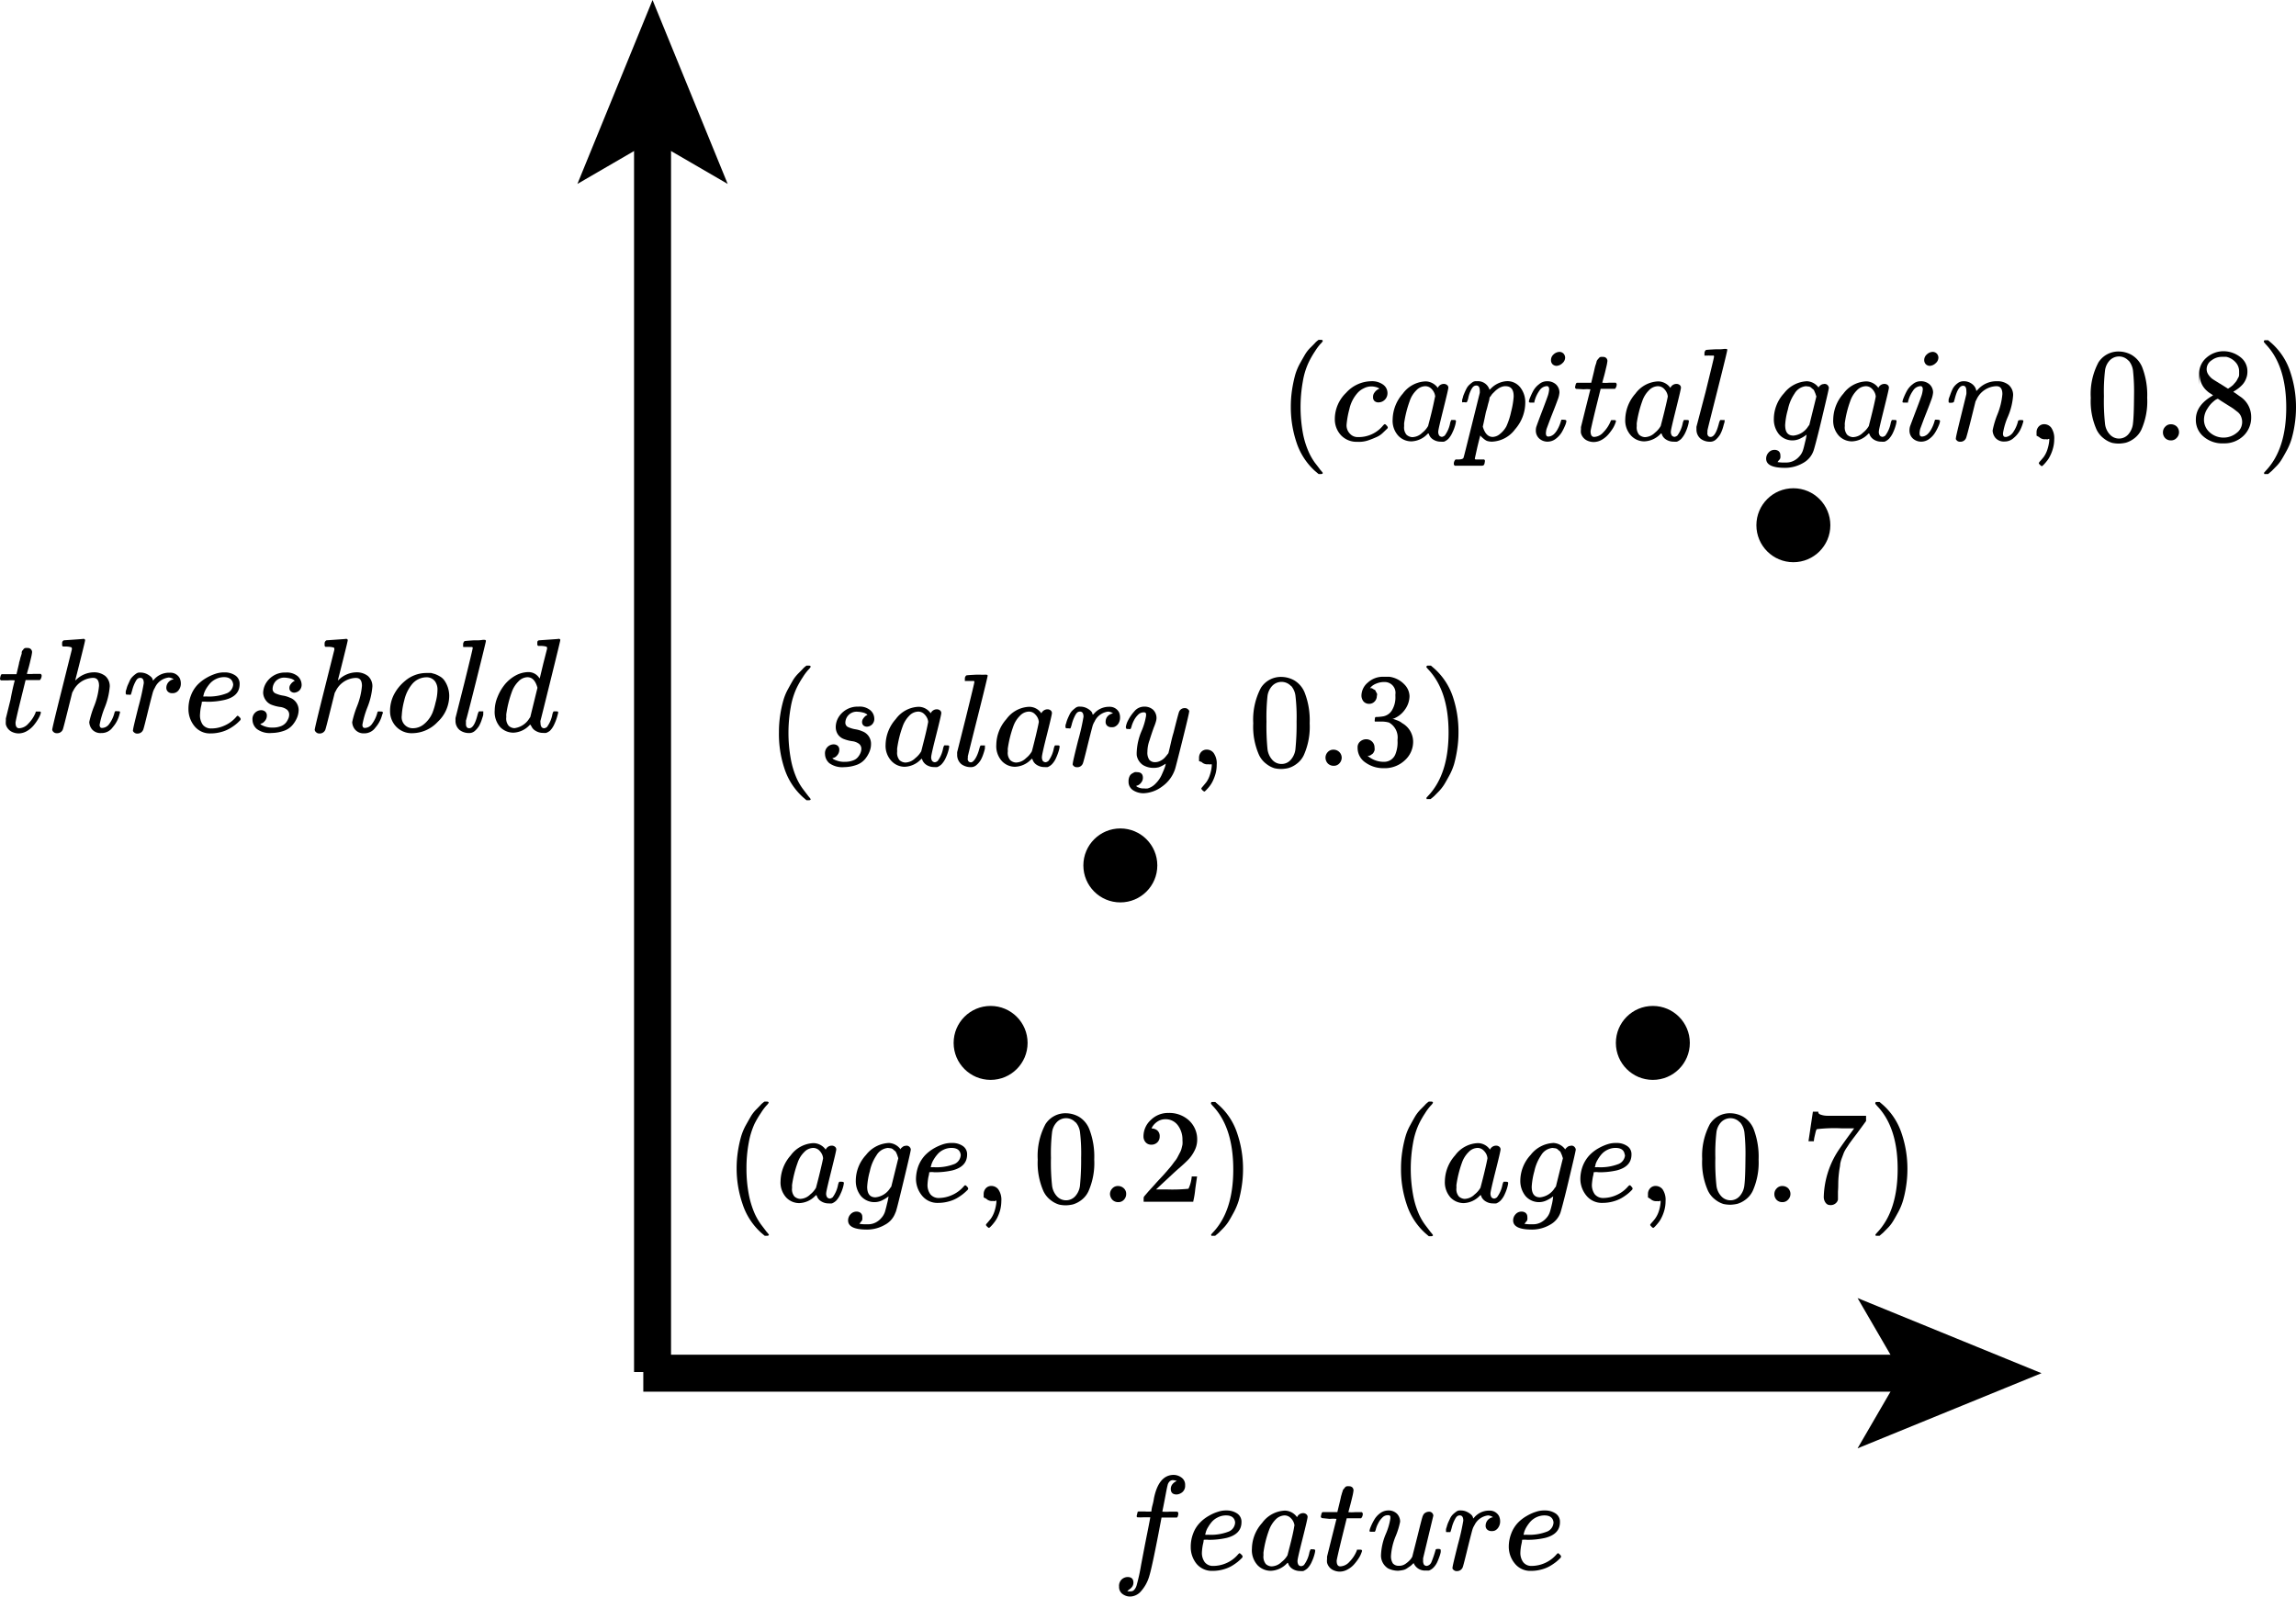 <svg xmlns="http://www.w3.org/2000/svg" viewBox="0 0 310.44 215.95"><defs><style>.cls-1{fill:none;stroke:#000;stroke-miterlimit:10;stroke-width:5px;}</style></defs><g id="Layer_2" data-name="Layer 2"><g id="trees"><line class="cls-1" x1="88.23" y1="17.65" x2="88.23" y2="185.52"/><polygon points="88.23 0 78.07 24.87 88.23 18.97 98.39 24.87 88.23 0"/><line class="cls-1" x1="258.38" y1="185.68" x2="86.98" y2="185.68"/><polygon points="276.03 185.68 251.16 175.52 257.06 185.68 251.16 195.84 276.03 185.68"/><circle cx="133.94" cy="141.02" r="5"/><circle cx="151.48" cy="117.02" r="5"/><circle cx="242.48" cy="71.02" r="5"/><circle cx="223.48" cy="141.02" r="5"/><path id="MJX-91-TEX-N-28" d="M99.6,158a15,15,0,0,1,.18-2.37,16.07,16.07,0,0,1,.42-1.94,7.8,7.8,0,0,1,.67-1.59c.29-.52.52-.92.69-1.21a4.81,4.81,0,0,1,.76-.94c.33-.34.53-.54.59-.62a3.71,3.71,0,0,1,.46-.38h.3c.17,0,.26.06.26.17a1.91,1.91,0,0,1-.31.38,6.78,6.78,0,0,0-.74,1A12.34,12.34,0,0,0,102,152a10.69,10.69,0,0,0-.76,2.5,18.64,18.64,0,0,0-.31,3.49,18.45,18.45,0,0,0,.31,3.48A12.12,12.12,0,0,0,102,164a8.39,8.39,0,0,0,.89,1.56c.3.4.55.72.76,1a4,4,0,0,1,.31.38c0,.11-.09.16-.27.16h-.29l-.51-.43a9,9,0,0,1-2.48-3.84A14.78,14.78,0,0,1,99.6,158Z"/><path id="MJX-91-TEX-I-1D44E" d="M105.54,159.7a5.39,5.39,0,0,1,1.37-3.47,4,4,0,0,1,3.1-1.66,2.06,2.06,0,0,1,1.63.88.9.9,0,0,1,.83-.54.66.66,0,0,1,.41.14.44.44,0,0,1,.19.37c0,.15-.23,1.12-.67,2.89s-.68,2.78-.69,3a.89.89,0,0,0,.13.59.54.54,0,0,0,.38.17,1,1,0,0,0,.36-.17,4.13,4.13,0,0,0,.74-1.73c.07-.25.13-.37.18-.38s.08,0,.18,0h.07c.23,0,.35.05.35.16a2.88,2.88,0,0,1-.09.49,5.25,5.25,0,0,1-.37,1,3.18,3.18,0,0,1-.57.9,1.83,1.83,0,0,1-.58.38,2.19,2.19,0,0,1-.44,0,1.86,1.86,0,0,1-1-.27,1.36,1.36,0,0,1-.54-.57l-.11-.27s0,0-.07,0l-.08.07a3.15,3.15,0,0,1-2.17,1,2.43,2.43,0,0,1-1.75-.73A3,3,0,0,1,105.54,159.7Zm5.75-3.09a1.75,1.75,0,0,0-.09-.4,1.81,1.81,0,0,0-.41-.63,1.16,1.16,0,0,0-.84-.36,1.72,1.72,0,0,0-1.21.56,3.62,3.62,0,0,0-.9,1.46,15,15,0,0,0-.75,3v.2a1.28,1.28,0,0,1,0,.22,1.52,1.52,0,0,0,.32,1.12,1.25,1.25,0,0,0,.78.33,2,2,0,0,0,1.36-.6,3.13,3.13,0,0,0,.79-.92c0-.05.19-.7.49-1.94S111.28,156.71,111.29,156.61Z"/><path id="MJX-91-TEX-I-1D454" d="M120.14,161.77a4.78,4.78,0,0,1-.79.5,2.41,2.41,0,0,1-2.94-.54,3.22,3.22,0,0,1-.7-2.08,5.17,5.17,0,0,1,1.39-3.49,4.13,4.13,0,0,1,3.1-1.61,2.06,2.06,0,0,1,1.57.87l0-.08.09-.11.17-.14a.76.76,0,0,1,.23-.13l.29-.05a.59.59,0,0,1,.6.51c0,.18-.34,1.64-1,4.38s-1,4.13-1.09,4.19a2.94,2.94,0,0,1-1.39,1.61,4.83,4.83,0,0,1-2.44.66c-1.71,0-2.56-.41-2.56-1.24a1.2,1.2,0,0,1,.33-.83,1.07,1.07,0,0,1,.83-.36.88.88,0,0,1,.51.16.67.67,0,0,1,.25.56,1.9,1.9,0,0,1,0,.35.54.54,0,0,1-.13.25,1.19,1.19,0,0,0-.15.18.44.44,0,0,1-.12.15l0,0h0a5.29,5.29,0,0,0,1.09.06,2.2,2.2,0,0,0,1.08-.22,2.41,2.41,0,0,0,.78-.6,2.35,2.35,0,0,0,.51-.85c.07-.23.17-.6.29-1.12A8.25,8.25,0,0,0,120.14,161.77Zm1.32-5.16-.07-.2-.09-.27-.11-.25a.6.6,0,0,0-.18-.26,1.8,1.8,0,0,1-.24-.2.65.65,0,0,0-.32-.16l-.4-.05a2,2,0,0,0-1.54,1,5.91,5.91,0,0,0-.9,2.15,9.82,9.82,0,0,0-.36,2.1c0,.95.37,1.43,1.12,1.43a2.65,2.65,0,0,0,2-1.27l.14-.18Z"/><path id="MJX-91-TEX-I-1D452" d="M123.85,159.51a5.21,5.21,0,0,1,.34-1.89,4.53,4.53,0,0,1,.89-1.41,5.47,5.47,0,0,1,1.21-.94,6.5,6.5,0,0,1,1.27-.56,3.6,3.6,0,0,1,1.14-.16h.06a2.46,2.46,0,0,1,1.41.4,1.32,1.32,0,0,1,.59,1.17c0,1.09-.67,1.8-2,2.14a10.71,10.71,0,0,1-2.43.25,2.24,2.24,0,0,0-.69,0s0,.23-.11.63a7.68,7.68,0,0,0-.12,1,2.09,2.09,0,0,0,.38,1.34,1.43,1.43,0,0,0,1.14.51,4.47,4.47,0,0,0,1.68-.35,4.41,4.41,0,0,0,1.67-1.19c.1-.12.18-.18.21-.18s.13,0,.24.16a.58.58,0,0,1,.18.25c0,.06,0,.16-.16.29a6.28,6.28,0,0,1-.55.49,7,7,0,0,1-.83.56,4.67,4.67,0,0,1-1.14.45,5.28,5.28,0,0,1-1.38.18,2.66,2.66,0,0,1-2.2-1A3.58,3.58,0,0,1,123.85,159.51Zm6.05-3.35c-.08-.63-.49-.94-1.24-.94a2.43,2.43,0,0,0-1.1.25,2.36,2.36,0,0,0-.81.62,4.58,4.58,0,0,0-.53.74,3.12,3.12,0,0,0-.29.65c-.05.18-.08.29-.09.34a1.41,1.41,0,0,0,.36,0,6.6,6.6,0,0,0,2.86-.43A1.41,1.41,0,0,0,129.9,156.16Z"/><path id="MJX-91-TEX-N-2C" d="M133,161.91v-.45a1.16,1.16,0,0,1,.29-.78,1,1,0,0,1,.78-.32,1.18,1.18,0,0,1,.9.45,2.44,2.44,0,0,1,.42,1.59,5.06,5.06,0,0,1-.16,1.23,6.06,6.06,0,0,1-.38,1,3.94,3.94,0,0,1-.48.74,4.78,4.78,0,0,1-.43.49c-.12.12-.2.18-.23.17s-.13-.06-.24-.17-.16-.18-.16-.23.06-.15.2-.29l.45-.54a3.63,3.63,0,0,0,.47-.91,5.58,5.58,0,0,0,.29-1.32v-.22l0,0-.09,0-.11.05a.24.24,0,0,1-.16,0,.82.82,0,0,0-.22,0,1.09,1.09,0,0,1-.79-.31Z"/><path id="MJX-91-TEX-N-30" d="M141.36,152a3.2,3.2,0,0,1,2.77-1.47,3.67,3.67,0,0,1,1.74.47,3.4,3.4,0,0,1,1.41,1.67,10.3,10.3,0,0,1,.67,4.13,9.42,9.42,0,0,1-.78,4.28,3.14,3.14,0,0,1-1,1.22,3.49,3.49,0,0,1-1.11.56,4.94,4.94,0,0,1-.92.12,4.29,4.29,0,0,1-.94-.1,3.4,3.4,0,0,1-1.11-.58,3.3,3.3,0,0,1-1-1.22,9.42,9.42,0,0,1-.78-4.28A9.11,9.11,0,0,1,141.36,152Zm4.07-.22a1.72,1.72,0,0,0-2.58,0,2.42,2.42,0,0,0-.6,1.31,24.67,24.67,0,0,0-.15,3.47,29,29,0,0,0,.15,3.76,2.57,2.57,0,0,0,.65,1.43,1.67,1.67,0,0,0,2.48,0,2.57,2.57,0,0,0,.65-1.52,36.39,36.39,0,0,0,.15-3.67,24.69,24.69,0,0,0-.15-3.46A2.53,2.53,0,0,0,145.43,151.74Z"/><path id="MJX-91-TEX-N-2E" d="M150.08,161.46a1.1,1.1,0,0,1,.31-.76,1,1,0,0,1,.78-.33,1.13,1.13,0,0,1,.76.29,1,1,0,0,1,.34.78,1.12,1.12,0,0,1-.3.78,1,1,0,0,1-.78.33,1.08,1.08,0,0,1-.78-.31A1.21,1.21,0,0,1,150.08,161.46Z"/><path id="MJX-91-TEX-N-32" d="M155.68,154.78a1,1,0,0,1-.78-.32,1.19,1.19,0,0,1-.29-.8,3,3,0,0,1,1-2.23,3.3,3.3,0,0,1,2.39-.94,3.92,3.92,0,0,1,2.75,1,3.46,3.46,0,0,1,1.12,2.62,3.2,3.2,0,0,1-.36,1.48,4.91,4.91,0,0,1-.87,1.24c-.34.35-.82.79-1.45,1.33-.43.38-1,.93-1.81,1.67l-1.07,1,1.38,0a21.83,21.83,0,0,0,3-.09,4.74,4.74,0,0,0,.44-1.61v-.05h.72v.05s-.09.58-.24,1.65a11.85,11.85,0,0,1-.27,1.66v.06h-6.71V162a.43.43,0,0,1,.11-.27l.54-.63.91-1c.1-.12.31-.35.61-.67l.62-.67.52-.6c.24-.28.41-.48.51-.61s.23-.32.41-.55a3,3,0,0,0,.38-.58l.27-.52a2.38,2.38,0,0,0,.24-.58c.05-.19.09-.37.13-.54a3.45,3.45,0,0,0,0-.6,3.21,3.21,0,0,0-.61-2,2.05,2.05,0,0,0-1.76-.84,1.86,1.86,0,0,0-1,.31,2.29,2.29,0,0,0-.63.6,1.35,1.35,0,0,0-.18.34s0,0,.09,0a1.21,1.21,0,0,1,.67.25,1,1,0,0,1,.34.84,1.09,1.09,0,0,1-.29.76A1.11,1.11,0,0,1,155.68,154.78Z"/><path id="MJX-91-TEX-N-29" d="M163.84,149l.07,0h.4l.5.44a8.76,8.76,0,0,1,2.48,3.83,14.83,14.83,0,0,1,.78,4.78,15.18,15.18,0,0,1-.18,2.37,16.94,16.94,0,0,1-.41,1.94,9,9,0,0,1-.67,1.59c-.29.53-.52.94-.69,1.21a5.85,5.85,0,0,1-.74.93l-.58.59a5.17,5.17,0,0,1-.42.35l-.07.07h-.42a.14.14,0,0,1-.09,0,.58.58,0,0,1-.05-.17l.2-.23q2.81-2.91,2.8-8.6t-2.8-8.59l-.2-.24A.22.22,0,0,1,163.84,149Z"/><path id="MJX-91-TEX-N-28-2" data-name="MJX-91-TEX-N-28" d="M189.43,158a15,15,0,0,1,.18-2.37,16.07,16.07,0,0,1,.42-1.94,7.28,7.28,0,0,1,.67-1.59c.28-.52.51-.92.68-1.21a5.22,5.22,0,0,1,.76-.94c.34-.34.54-.54.6-.62a3.36,3.36,0,0,1,.45-.38h.31c.17,0,.25.06.25.17a1.65,1.65,0,0,1-.3.38,6.72,6.72,0,0,0-.75,1,12.39,12.39,0,0,0-.88,1.55,10.23,10.23,0,0,0-.76,2.5,19.74,19.74,0,0,0,0,7,11.53,11.53,0,0,0,.74,2.51,7.86,7.86,0,0,0,.89,1.56c.3.4.55.72.76,1a3,3,0,0,1,.3.38c0,.11-.09.16-.27.16h-.29l-.5-.43a8.94,8.94,0,0,1-2.48-3.84A14.78,14.78,0,0,1,189.43,158Z"/><path id="MJX-91-TEX-I-1D44E-2" data-name="MJX-91-TEX-I-1D44E" d="M195.36,159.7a5.35,5.35,0,0,1,1.38-3.47,4,4,0,0,1,3.09-1.66,2,2,0,0,1,1.63.88.91.91,0,0,1,.83-.54.68.68,0,0,1,.42.14.46.46,0,0,1,.18.37c0,.15-.22,1.12-.67,2.89s-.67,2.78-.69,3a1,1,0,0,0,.13.59.56.56,0,0,0,.38.17.83.83,0,0,0,.36-.17,4.1,4.1,0,0,0,.75-1.73c.07-.25.13-.37.18-.38s.08,0,.18,0h.07c.23,0,.34.05.34.16a2.88,2.88,0,0,1-.09.49,5.87,5.87,0,0,1-.36,1,3,3,0,0,1-.58.9,1.72,1.72,0,0,1-.58.38,2.08,2.08,0,0,1-.43,0,1.84,1.84,0,0,1-1-.27,1.46,1.46,0,0,1-.55-.57l-.1-.27s0,0-.08,0l-.07.07a3.15,3.15,0,0,1-2.17,1,2.47,2.47,0,0,1-1.76-.73A3.08,3.08,0,0,1,195.36,159.7Zm5.76-3.09a1.75,1.75,0,0,0-.09-.4,1.72,1.72,0,0,0-.42-.63,1.14,1.14,0,0,0-.83-.36,1.7,1.7,0,0,0-1.21.56,3.75,3.75,0,0,0-.91,1.46,15,15,0,0,0-.74,3v.2a1.09,1.09,0,0,1,0,.22,1.51,1.51,0,0,0,.33,1.12,1.23,1.23,0,0,0,.78.33,2,2,0,0,0,1.35-.6,3.22,3.22,0,0,0,.8-.92c0-.05.19-.7.49-1.94S201.11,156.71,201.12,156.61Z"/><path id="MJX-91-TEX-I-1D454-2" data-name="MJX-91-TEX-I-1D454" d="M210,161.77a4.53,4.53,0,0,1-.8.5,2.4,2.4,0,0,1-2.93-.54,3.23,3.23,0,0,1-.71-2.08,5.18,5.18,0,0,1,1.4-3.49,4.13,4.13,0,0,1,3.09-1.61,2.07,2.07,0,0,1,1.58.87l.05-.08.09-.11.16-.14a.8.8,0,0,1,.24-.13l.29-.05a.53.53,0,0,1,.41.16.64.64,0,0,1,.19.35c0,.18-.35,1.64-1,4.38s-1.05,4.13-1.08,4.19a3,3,0,0,1-1.39,1.61,4.87,4.87,0,0,1-2.45.66c-1.7,0-2.55-.41-2.55-1.24a1.2,1.2,0,0,1,.33-.83,1.05,1.05,0,0,1,.83-.36.88.88,0,0,1,.51.16.69.69,0,0,1,.25.56,1.29,1.29,0,0,1,0,.35.45.45,0,0,1-.12.25,1.19,1.19,0,0,0-.15.18.64.64,0,0,1-.13.15l0,0h0a5.23,5.23,0,0,0,1.08.06,2.24,2.24,0,0,0,1.09-.22,2.52,2.52,0,0,0,.78-.6,2.19,2.19,0,0,0,.5-.85c.08-.23.17-.6.29-1.12A7.32,7.32,0,0,0,210,161.77Zm1.32-5.16-.07-.2q-.06-.19-.09-.27a2.42,2.42,0,0,1-.11-.25.6.6,0,0,0-.18-.26,1.33,1.33,0,0,1-.24-.2.65.65,0,0,0-.32-.16l-.4-.05a2,2,0,0,0-1.54,1,6.08,6.08,0,0,0-.91,2.15,9.82,9.82,0,0,0-.36,2.1c0,.95.38,1.43,1.12,1.43a2.63,2.63,0,0,0,2-1.27l.15-.18Z"/><path id="MJX-91-TEX-I-1D452-2" data-name="MJX-91-TEX-I-1D452" d="M213.68,159.51a5,5,0,0,1,.34-1.89,4.53,4.53,0,0,1,.89-1.41,5.25,5.25,0,0,1,1.21-.94,6.5,6.5,0,0,1,1.27-.56,3.53,3.53,0,0,1,1.14-.16h.05a2.46,2.46,0,0,1,1.41.4,1.3,1.3,0,0,1,.6,1.17c0,1.09-.67,1.8-2,2.14a10.62,10.62,0,0,1-2.42.25,2.24,2.24,0,0,0-.69,0s0,.23-.11.63a10,10,0,0,0-.13,1,2.16,2.16,0,0,0,.38,1.34,1.46,1.46,0,0,0,1.14.51,4.48,4.48,0,0,0,1.69-.35,4.38,4.38,0,0,0,1.66-1.19c.11-.12.18-.18.22-.18s.13,0,.23.16a.58.58,0,0,1,.18.25c0,.06,0,.16-.16.29a4.82,4.82,0,0,1-.54.49,7,7,0,0,1-.83.56,5,5,0,0,1-1.14.45,5.33,5.33,0,0,1-1.38.18,2.68,2.68,0,0,1-2.21-1A3.57,3.57,0,0,1,213.68,159.51Zm6-3.35c-.07-.63-.48-.94-1.23-.94a2.37,2.37,0,0,0-1.1.25,2.5,2.5,0,0,0-.82.62,4.51,4.51,0,0,0-.52.74,2.67,2.67,0,0,0-.29.65c0,.18-.08.29-.09.34a1.41,1.41,0,0,0,.36,0,6.63,6.63,0,0,0,2.86-.43A1.4,1.4,0,0,0,219.72,156.16Z"/><path id="MJX-91-TEX-N-2C-2" data-name="MJX-91-TEX-N-2C" d="M222.82,161.91v-.45a1.11,1.11,0,0,1,.29-.78,1,1,0,0,1,.77-.32,1.2,1.2,0,0,1,.91.45,2.51,2.51,0,0,1,.41,1.59,4.61,4.61,0,0,1-.16,1.23,5.31,5.31,0,0,1-.38,1,3.49,3.49,0,0,1-.47.74,6.42,6.42,0,0,1-.43.49c-.12.12-.2.18-.24.17s-.13-.06-.23-.17-.17-.18-.17-.23.07-.15.2-.29.29-.33.45-.54a3.62,3.62,0,0,0,.48-.91,5.13,5.13,0,0,0,.28-1.32v-.2l-.09,0-.11.05a.27.27,0,0,1-.17,0,.75.75,0,0,0-.21,0,1.11,1.11,0,0,1-.8-.31Z"/><path id="MJX-91-TEX-N-30-2" data-name="MJX-91-TEX-N-30" d="M231.19,152a3.19,3.19,0,0,1,2.77-1.47,3.6,3.6,0,0,1,1.73.47,3.47,3.47,0,0,1,1.42,1.67,10.48,10.48,0,0,1,.67,4.13A9.42,9.42,0,0,1,237,161a3.17,3.17,0,0,1-1,1.22,3.45,3.45,0,0,1-1.1.56,5.05,5.05,0,0,1-.92.12,4.38,4.38,0,0,1-.95-.1,3.37,3.37,0,0,1-1.1-.58,3.3,3.3,0,0,1-1-1.22,9.42,9.42,0,0,1-.78-4.28A9.11,9.11,0,0,1,231.19,152Zm4.07-.22a1.72,1.72,0,0,0-1.28-.58,1.75,1.75,0,0,0-1.31.58,2.42,2.42,0,0,0-.59,1.31,24.67,24.67,0,0,0-.15,3.47,29,29,0,0,0,.15,3.76,2.51,2.51,0,0,0,.65,1.43,1.67,1.67,0,0,0,2.48,0,2.63,2.63,0,0,0,.65-1.52c.08-.65.13-1.87.14-3.67a27.08,27.08,0,0,0-.14-3.46A2.61,2.61,0,0,0,235.26,151.74Z"/><path id="MJX-91-TEX-N-2E-2" data-name="MJX-91-TEX-N-2E" d="M239.91,161.46a1.06,1.06,0,0,1,.31-.76,1,1,0,0,1,.78-.33,1.13,1.13,0,0,1,.76.29,1.1,1.1,0,0,1,0,1.56,1,1,0,0,1-.78.33,1.06,1.06,0,0,1-.77-.31A1.11,1.11,0,0,1,239.91,161.46Z"/><path id="MJX-91-TEX-N-37" d="M244.53,154.26s.11-.68.3-2l.29-1.94s.12,0,.36,0h.37v.08q0,.18.27.3a2.75,2.75,0,0,0,.94.17c.45,0,1.46,0,3.06,0h2.19v.71l-1.23,1.68-.55.72-.49.67c-.07.11-.19.31-.38.58a4.26,4.26,0,0,0-.36.65l-.25.67a4.88,4.88,0,0,0-.24.84c0,.26-.09.59-.14,1s-.09.8-.11,1.23,0,.93-.05,1.49v.5c0,.17,0,.32,0,.44v.16a.92.92,0,0,1-.35.53,1,1,0,0,1-.61.21,1.2,1.2,0,0,1-.38-.05.82.82,0,0,1-.38-.34,1.3,1.3,0,0,1-.2-.73,12,12,0,0,1,1.76-5.93c.24-.39.74-1.12,1.52-2.19l.83-1.14H249a20.19,20.19,0,0,0-3.32.11c-.07,0-.14.18-.2.43s-.12.51-.18.78l-.05.38v.05h-.72Z"/><path id="MJX-91-TEX-N-29-2" data-name="MJX-91-TEX-N-29" d="M253.66,149l.08,0h.39l.51.44a8.85,8.85,0,0,1,2.48,3.83,14.83,14.83,0,0,1,.78,4.78,15.18,15.18,0,0,1-.18,2.37,14.88,14.88,0,0,1-.42,1.94,8.3,8.3,0,0,1-.67,1.59c-.29.53-.52.94-.69,1.21a4.89,4.89,0,0,1-.74.93l-.58.59-.41.35-.08.07h-.41a.11.11,0,0,1-.09,0,.56.56,0,0,1-.06-.17,2.64,2.64,0,0,0,.2-.23q2.8-2.91,2.81-8.6t-2.81-8.59a2.11,2.11,0,0,0-.2-.24A.22.22,0,0,1,253.66,149Z"/><path id="MJX-91-TEX-N-28-3" data-name="MJX-91-TEX-N-28" d="M105.32,99a15,15,0,0,1,.18-2.37,16.07,16.07,0,0,1,.42-1.94,7.28,7.28,0,0,1,.67-1.59c.28-.52.51-.92.68-1.21A5.22,5.22,0,0,1,108,91c.34-.34.54-.54.6-.62a3.36,3.36,0,0,1,.45-.38h.31c.17,0,.25.06.25.17a1.65,1.65,0,0,1-.3.38,6.72,6.72,0,0,0-.75,1,12.39,12.39,0,0,0-.88,1.55,10.23,10.23,0,0,0-.76,2.5,19.74,19.74,0,0,0,0,7,11.53,11.53,0,0,0,.74,2.51,7.86,7.86,0,0,0,.89,1.56c.3.4.55.72.76,1a3,3,0,0,1,.3.38c0,.11-.09.16-.27.16h-.29l-.5-.43a8.94,8.94,0,0,1-2.48-3.84A14.78,14.78,0,0,1,105.32,99Z"/><path id="MJX-91-TEX-I-1D460" d="M113,98.32a2.6,2.6,0,0,1,.29-1.18,3,3,0,0,1,2.77-1.59,2.24,2.24,0,0,1,1.62.49,1.51,1.51,0,0,1,.53,1.08,1.05,1.05,0,0,1-.31.85,1.07,1.07,0,0,1-.69.29.76.76,0,0,1-.43-.14.6.6,0,0,1-.22-.47.8.8,0,0,1,.17-.51,1.66,1.66,0,0,1,.3-.33.45.45,0,0,1,.24-.1,0,0,0,0,0,0,0s0-.09-.13-.17a1.3,1.3,0,0,0-.45-.19,3.19,3.19,0,0,0-.71-.11,1.52,1.52,0,0,0-1.68,1.43.65.65,0,0,0,.34.63,4,4,0,0,0,1,.31,3.64,3.64,0,0,1,.94.27,1.79,1.79,0,0,1,1.19,1.74,2.63,2.63,0,0,1-.2,1,3.91,3.91,0,0,1-.59,1,2.64,2.64,0,0,1-1.14.8,5.25,5.25,0,0,1-1.7.31,3,3,0,0,1-2-.53,1.68,1.68,0,0,1-.59-1.23,1.19,1.19,0,0,1,1.17-1.32.88.88,0,0,1,.51.16.67.67,0,0,1,.25.56,1.11,1.11,0,0,1-.32.8.91.91,0,0,1-.56.33h-.06s0,0,0,0a.5.5,0,0,0,.15.15,2.67,2.67,0,0,0,.56.23,2.8,2.8,0,0,0,1,.13,3,3,0,0,0,1.13-.2,1.47,1.47,0,0,0,.68-.51,2.12,2.12,0,0,0,.31-.56,1.38,1.38,0,0,0,.09-.45.84.84,0,0,0-.38-.76,1.93,1.93,0,0,0-.87-.31,4.86,4.86,0,0,1-1.06-.27,1.72,1.72,0,0,1-.85-.63A1.82,1.82,0,0,1,113,98.32Z"/><path id="MJX-91-TEX-I-1D44E-3" data-name="MJX-91-TEX-I-1D44E" d="M119.74,100.7a5.35,5.35,0,0,1,1.38-3.47,4,4,0,0,1,3.09-1.66,2,2,0,0,1,1.63.88.9.9,0,0,1,.83-.54.68.68,0,0,1,.42.14.46.46,0,0,1,.18.37c0,.15-.22,1.12-.67,2.89s-.68,2.78-.69,3a.89.89,0,0,0,.13.59.54.54,0,0,0,.38.17.83.83,0,0,0,.36-.17,4.13,4.13,0,0,0,.74-1.73c.07-.25.13-.37.18-.38a.39.39,0,0,1,.18,0H128c.23,0,.34,0,.34.16a2.88,2.88,0,0,1-.09.49,5.87,5.87,0,0,1-.36,1,3.18,3.18,0,0,1-.58.9,1.83,1.83,0,0,1-.58.38,2.16,2.16,0,0,1-.43,0,1.89,1.89,0,0,1-1-.27,1.5,1.5,0,0,1-.54-.57l-.11-.27s0,0-.07,0l-.07.07a3.17,3.17,0,0,1-2.17,1,2.45,2.45,0,0,1-1.76-.73A3,3,0,0,1,119.74,100.7Zm5.76-3.09a1.75,1.75,0,0,0-.09-.4,1.86,1.86,0,0,0-.42-.63,1.16,1.16,0,0,0-.83-.36,1.72,1.72,0,0,0-1.22.56,3.86,3.86,0,0,0-.9,1.46,14.35,14.35,0,0,0-.74,3v.2a1.09,1.09,0,0,1,0,.22,1.56,1.56,0,0,0,.32,1.12,1.25,1.25,0,0,0,.78.33,2,2,0,0,0,1.36-.6,3.22,3.22,0,0,0,.8-.92s.18-.7.49-1.94S125.48,97.71,125.5,97.61Z"/><path id="MJX-91-TEX-I-1D459" d="M130.83,102.48c0,.4.15.6.46.6s.82-.64,1.14-1.9c.07-.25.13-.37.18-.38s.08,0,.18,0h.29a.16.16,0,0,1,.09,0,.23.23,0,0,1,0,.13c0,.07,0,.17,0,.29a6.42,6.42,0,0,1-.2.69,4.93,4.93,0,0,1-.36.85,2.81,2.81,0,0,1-.56.67,1.13,1.13,0,0,1-.83.3,2.11,2.11,0,0,1-1.22-.39,1.62,1.62,0,0,1-.58-1.34,2,2,0,0,1,0-.31L130.6,97c.76-3.08,1.14-4.66,1.14-4.76a.29.29,0,0,0,0-.09.23.23,0,0,0-.07-.07.16.16,0,0,0-.09,0l-.15,0h-.14l-.16,0h-.42l-.15,0c-.06,0-.09,0-.1,0a.18.18,0,0,1,0-.11s0-.11,0-.26.13-.35.2-.38.51-.06,1.31-.1l.61,0a5,5,0,0,0,.54,0c.14,0,.2,0,.2,0,.15,0,.22.05.22.14s-.44,1.94-1.32,5.43-1.33,5.31-1.36,5.48v.15a.5.5,0,0,1,0,.18Z"/><path id="MJX-91-TEX-I-1D44E-4" data-name="MJX-91-TEX-I-1D44E" d="M134.71,100.7a5.33,5.33,0,0,1,1.37-3.47,4,4,0,0,1,3.1-1.66,2,2,0,0,1,1.62.88.93.93,0,0,1,.84-.54.68.68,0,0,1,.41.14.46.46,0,0,1,.18.37c0,.15-.22,1.12-.67,2.89s-.67,2.78-.68,3a1,1,0,0,0,.12.59.56.56,0,0,0,.38.17.92.92,0,0,0,.37-.17,4.13,4.13,0,0,0,.74-1.73c.07-.25.13-.37.18-.38s.08,0,.18,0h.07c.23,0,.35,0,.35.16a2.88,2.88,0,0,1-.09.49,7.22,7.22,0,0,1-.37,1,3,3,0,0,1-.58.9,1.78,1.78,0,0,1-.57.38,2.27,2.27,0,0,1-.44,0,1.86,1.86,0,0,1-1-.27,1.36,1.36,0,0,1-.54-.57l-.11-.27s0,0-.07,0l-.08.07a3.15,3.15,0,0,1-2.17,1,2.43,2.43,0,0,1-1.75-.73A3,3,0,0,1,134.71,100.7Zm5.75-3.09a1.75,1.75,0,0,0-.09-.4,1.72,1.72,0,0,0-.42-.63,1.12,1.12,0,0,0-.83-.36,1.72,1.72,0,0,0-1.21.56,3.75,3.75,0,0,0-.91,1.46,15,15,0,0,0-.74,3v.2a.65.65,0,0,1,0,.22,1.51,1.51,0,0,0,.33,1.12,1.25,1.25,0,0,0,.78.33,2,2,0,0,0,1.36-.6,3.13,3.13,0,0,0,.79-.92s.19-.7.49-1.94S140.45,97.71,140.46,97.61Z"/><path id="MJX-91-TEX-I-1D45F" d="M144.06,98.35a.84.84,0,0,0,0-.14c0-.06,0-.2.09-.4a3.69,3.69,0,0,1,.18-.56q.1-.25.27-.6a2,2,0,0,1,.36-.54,4.9,4.9,0,0,1,.47-.4.81.81,0,0,1,.6-.16,1.92,1.92,0,0,1,.92.21,2.08,2.08,0,0,1,.56.4.73.73,0,0,1,.2.36c0,.08.05.11.06.11a.61.61,0,0,0,.14-.12,2.66,2.66,0,0,1,2-.94H150a1.41,1.41,0,0,1,1.3.74,1.65,1.65,0,0,1,.14.67,1.52,1.52,0,0,1-.23.87,1.22,1.22,0,0,1-.47.41.92.92,0,0,1-.45.07.81.81,0,0,1-.58-.19.68.68,0,0,1-.22-.53c0-.58.34-1,1-1.16a1.41,1.41,0,0,0-.65-.23A2.31,2.31,0,0,0,148,97.56a2.4,2.4,0,0,0-.27.59c-.06.21-.27,1-.62,2.41-.41,1.69-.65,2.59-.71,2.7a.79.79,0,0,1-.77.48.61.61,0,0,1-.38-.1.65.65,0,0,1-.2-.22.26.26,0,0,1,0-.18c0-.16.24-1.2.72-3.11a30.05,30.05,0,0,0,.73-3.21c0-.47-.16-.7-.47-.7s-.47.17-.65.5a5.47,5.47,0,0,0-.44,1.11,4.39,4.39,0,0,1-.2.65.62.62,0,0,1-.29,0h-.25C144.1,98.44,144.06,98.39,144.06,98.35Z"/><path id="MJX-91-TEX-I-1D466" d="M152.22,98.35a2.62,2.62,0,0,1,.27-.87,5.59,5.59,0,0,1,.87-1.28,1.71,1.71,0,0,1,1.34-.65,1.73,1.73,0,0,1,1.2.41,1.56,1.56,0,0,1,.47,1.16,1.8,1.8,0,0,1-.06.38,6.2,6.2,0,0,1-.29.83c-.19.52-.39,1.11-.59,1.76a4.64,4.64,0,0,0-.29,1.56,1.73,1.73,0,0,0,.25,1.08,1,1,0,0,0,.76.33,1.62,1.62,0,0,0,.78-.2,2,2,0,0,0,.56-.42c.13-.14.29-.34.49-.6t.09-.36c.06-.23.14-.58.25-1.06s.22-.93.35-1.34c.45-1.81.71-2.76.76-2.85a.79.79,0,0,1,.77-.48.56.56,0,0,1,.38.12.91.91,0,0,1,.2.22.2.2,0,0,1,0,.16c0,.16-.3,1.43-.89,3.8s-.93,3.68-1,3.91a4.67,4.67,0,0,1-1.76,2.39,4.46,4.46,0,0,1-2.49.91,2.6,2.6,0,0,1-1.43-.4,1.35,1.35,0,0,1-.62-1.2,1.51,1.51,0,0,1,.13-.67.82.82,0,0,1,.34-.39,3.34,3.34,0,0,1,.36-.19,1.06,1.06,0,0,1,.31,0c.53,0,.8.25.8.76a1,1,0,0,1-.22.63,1.16,1.16,0,0,1-.42.37l-.23.09h-.06a.68.68,0,0,0,.35.22,1.49,1.49,0,0,0,.61.13h.15a2,2,0,0,0,.47,0,2.38,2.38,0,0,0,1.1-.69,3.91,3.91,0,0,0,.78-1.12c.18-.4.32-.73.42-1a2.58,2.58,0,0,0,.14-.54l-.11.07-.34.2a4.84,4.84,0,0,1-.47.21,2.94,2.94,0,0,1-.71.09,2.72,2.72,0,0,1-1.46-.39,2,2,0,0,1-.83-1.29,3.52,3.52,0,0,1,0-.56,8.08,8.08,0,0,1,.63-2.7,8.62,8.62,0,0,0,.63-2.11v-.26a.19.19,0,0,0-.07-.12.26.26,0,0,0-.2-.08h-.07a1.06,1.06,0,0,0-.76.35,2.86,2.86,0,0,0-.54.74,4.2,4.2,0,0,0-.31.76,1.46,1.46,0,0,1-.15.4.6.6,0,0,1-.28,0h-.26C152.26,98.44,152.22,98.39,152.22,98.35Z"/><path id="MJX-91-TEX-N-2C-3" data-name="MJX-91-TEX-N-2C" d="M162.12,102.91v-.45a1.16,1.16,0,0,1,.29-.78,1,1,0,0,1,.78-.32,1.16,1.16,0,0,1,.9.45,2.44,2.44,0,0,1,.42,1.59,4.61,4.61,0,0,1-.16,1.23,6.06,6.06,0,0,1-.38,1,3.93,3.93,0,0,1-.47.74,6.23,6.23,0,0,1-.44.49c-.12.12-.2.18-.23.17s-.13-.06-.24-.17-.16-.18-.16-.23.07-.15.2-.29l.45-.54a3.33,3.33,0,0,0,.47-.91,5.12,5.12,0,0,0,.29-1.32v-.22l0,0-.09,0-.11,0a.24.24,0,0,1-.16,0,.86.86,0,0,0-.22,0,1.09,1.09,0,0,1-.79-.31Z"/><path id="MJX-91-TEX-N-30-3" data-name="MJX-91-TEX-N-30" d="M170.49,93a3.2,3.2,0,0,1,2.77-1.47A3.67,3.67,0,0,1,175,92a3.4,3.4,0,0,1,1.41,1.67,10.3,10.3,0,0,1,.67,4.13,9.42,9.42,0,0,1-.78,4.28,3.14,3.14,0,0,1-1,1.22,3.39,3.39,0,0,1-1.11.56,4.94,4.94,0,0,1-.92.12,4.29,4.29,0,0,1-.94-.1,3.37,3.37,0,0,1-1.1-.58,3.23,3.23,0,0,1-1-1.22,9.42,9.42,0,0,1-.78-4.28A9.2,9.2,0,0,1,170.49,93Zm4.08-.22a1.74,1.74,0,0,0-2.59,0,2.5,2.5,0,0,0-.6,1.31,27,27,0,0,0-.14,3.47,31.75,31.75,0,0,0,.14,3.76,2.64,2.64,0,0,0,.65,1.43,1.63,1.63,0,0,0,1.25.55,1.61,1.61,0,0,0,1.23-.55,2.57,2.57,0,0,0,.65-1.52,33.53,33.53,0,0,0,.15-3.67,24.69,24.69,0,0,0-.15-3.46A2.52,2.52,0,0,0,174.57,92.74Z"/><path id="MJX-91-TEX-N-2E-3" data-name="MJX-91-TEX-N-2E" d="M179.22,102.46a1.09,1.09,0,0,1,.3-.76,1,1,0,0,1,.78-.33,1.11,1.11,0,0,1,.76.29,1.09,1.09,0,0,1,.35.78,1.13,1.13,0,0,1-.31.78,1,1,0,0,1-.78.33,1.1,1.1,0,0,1-.78-.31A1.15,1.15,0,0,1,179.22,102.46Z"/><path id="MJX-91-TEX-N-33" d="M185.13,95.17a1,1,0,0,1-.76-.31,1.29,1.29,0,0,1-.29-.8,2.33,2.33,0,0,1,.87-1.77,3,3,0,0,1,2.1-.78c.42,0,.69,0,.8,0a3.43,3.43,0,0,1,2,1,2.36,2.36,0,0,1,.73,1.61,3.17,3.17,0,0,1-.62,1.83,3.39,3.39,0,0,1-1.7,1.28l-.05,0s.05,0,.16,0,.28.08.52.17a2.13,2.13,0,0,1,.69.38,2.89,2.89,0,0,1,1.49,2.53,3.37,3.37,0,0,1-1.13,2.5,3.94,3.94,0,0,1-2.84,1.06,4.12,4.12,0,0,1-2.49-.77,2.37,2.37,0,0,1-1.05-2,1,1,0,0,1,.32-.81,1.24,1.24,0,0,1,.82-.33,1.13,1.13,0,0,1,.83.33,1.09,1.09,0,0,1,.32.81,1.07,1.07,0,0,1,0,.37,1.82,1.82,0,0,1-.13.28.53.53,0,0,1-.2.22l-.21.15a.67.67,0,0,1-.18.07l-.15,0-.07,0a3.27,3.27,0,0,0,2.24.82,1.62,1.62,0,0,0,1.51-1,4.27,4.27,0,0,0,.3-1.83V100a2.3,2.3,0,0,0-1.16-2.3,3.7,3.7,0,0,0-1.1-.13l-.76,0-.05,0a.58.58,0,0,1,0-.29q0-.33.15-.33a6.36,6.36,0,0,0,1-.09,1.76,1.76,0,0,0,1.13-.76,3.38,3.38,0,0,0,.5-2V93.9a1.46,1.46,0,0,0-1.48-1.68,2.68,2.68,0,0,0-1.07.2,2.11,2.11,0,0,0-.69.41l-.2.22h.06l.14,0a.46.46,0,0,1,.19.09,1.05,1.05,0,0,0,.21.12.32.32,0,0,1,.18.2,1.17,1.17,0,0,0,.15.27.48.48,0,0,1,0,.37,1.06,1.06,0,0,1-.25.7A1,1,0,0,1,185.13,95.17Z"/><path id="MJX-91-TEX-N-29-3" data-name="MJX-91-TEX-N-29" d="M193,90l.07,0h.4l.51.44a8.94,8.94,0,0,1,2.48,3.83A14.82,14.82,0,0,1,197.2,99a15.18,15.18,0,0,1-.18,2.37,16.94,16.94,0,0,1-.41,1.94,8.3,8.3,0,0,1-.67,1.59c-.29.53-.52.94-.69,1.21a5.85,5.85,0,0,1-.74.93l-.58.59a5.17,5.17,0,0,1-.42.35l-.07.07H193a.14.14,0,0,1-.09,0,.58.58,0,0,1-.05-.17l.2-.23q2.8-2.91,2.8-8.6t-2.8-8.59l-.2-.24A.22.22,0,0,1,193,90Z"/><path id="MJX-91-TEX-N-28-4" data-name="MJX-91-TEX-N-28" d="M174.53,55a15,15,0,0,1,.18-2.37,18.45,18.45,0,0,1,.41-1.94,7.8,7.8,0,0,1,.67-1.59c.29-.52.52-.92.69-1.21a4.81,4.81,0,0,1,.76-.94c.34-.34.54-.54.6-.62a3.36,3.36,0,0,1,.45-.38h.31c.17,0,.25.06.25.17a1.55,1.55,0,0,1-.31.38,7.63,7.63,0,0,0-.74,1,12.39,12.39,0,0,0-.88,1.55,9.81,9.81,0,0,0-.76,2.5,19.74,19.74,0,0,0,0,7A11.53,11.53,0,0,0,176.9,61a8.41,8.41,0,0,0,.88,1.56c.31.4.56.72.76,1a2.67,2.67,0,0,1,.31.38c0,.11-.09.16-.27.16h-.29l-.51-.43a9,9,0,0,1-2.48-3.84A15,15,0,0,1,174.53,55Z"/><path id="MJX-91-TEX-I-1D450" d="M180.48,56.67A4.92,4.92,0,0,1,182,53.12a4.66,4.66,0,0,1,3.36-1.57A2.57,2.57,0,0,1,187,52a1.4,1.4,0,0,1,.6,1.14,1.24,1.24,0,0,1-.34.89,1.21,1.21,0,0,1-.87.38.77.77,0,0,1-.54-.18.68.68,0,0,1-.2-.55.92.92,0,0,1,.2-.61,1.53,1.53,0,0,1,.39-.38c.14-.09.22-.12.26-.11h0s0-.06-.11-.11a1.39,1.39,0,0,0-.38-.14,2.33,2.33,0,0,0-.62-.08,2.22,2.22,0,0,0-1,.26,2.6,2.6,0,0,0-.78.56,4.81,4.81,0,0,0-1.16,2.24,12.13,12.13,0,0,0-.38,2.1,1.59,1.59,0,0,0,.47,1.25,1.37,1.37,0,0,0,1,.44h.08A4.23,4.23,0,0,0,187,57.54c.11-.12.19-.18.22-.18s.13,0,.24.16a.58.58,0,0,1,.18.25c0,.06,0,.15-.16.27l-.53.51a2.87,2.87,0,0,1-.81.54,12.2,12.2,0,0,1-1.16.46,3.89,3.89,0,0,1-1.45.19,2.9,2.9,0,0,1-2.19-.86A3.15,3.15,0,0,1,180.48,56.67Z"/><path id="MJX-91-TEX-I-1D44E-5" data-name="MJX-91-TEX-I-1D44E" d="M188.3,56.7a5.39,5.39,0,0,1,1.37-3.47,4,4,0,0,1,3.1-1.66,2.06,2.06,0,0,1,1.63.88.9.9,0,0,1,.83-.54.66.66,0,0,1,.41.14.44.44,0,0,1,.19.37c0,.15-.23,1.12-.67,2.89s-.68,2.78-.69,3a.89.89,0,0,0,.13.59.54.54,0,0,0,.38.17,1,1,0,0,0,.36-.17,4.13,4.13,0,0,0,.74-1.73c.07-.25.13-.37.18-.38s.08,0,.18,0h.07c.23,0,.35,0,.35.16a2.88,2.88,0,0,1-.09.49,5.25,5.25,0,0,1-.37,1,3.18,3.18,0,0,1-.57.9,1.83,1.83,0,0,1-.58.38,2.19,2.19,0,0,1-.44,0,1.86,1.86,0,0,1-1-.27,1.36,1.36,0,0,1-.54-.57l-.11-.27s0,0-.07,0l-.08.07a3.15,3.15,0,0,1-2.17,1,2.43,2.43,0,0,1-1.75-.73A3,3,0,0,1,188.3,56.7Zm5.75-3.09a1.75,1.75,0,0,0-.09-.4,1.81,1.81,0,0,0-.41-.63,1.16,1.16,0,0,0-.84-.36,1.72,1.72,0,0,0-1.21.56,3.62,3.62,0,0,0-.9,1.46,15,15,0,0,0-.75,3v.2a1.28,1.28,0,0,1,0,.22,1.52,1.52,0,0,0,.32,1.12,1.25,1.25,0,0,0,.78.33,2,2,0,0,0,1.36-.6,3.13,3.13,0,0,0,.79-.92c0-.05.19-.7.49-1.94S194,53.71,194.05,53.61Z"/><path id="MJX-91-TEX-I-1D45D" d="M197.69,54.35l0-.14c0-.06,0-.2.09-.4a2.3,2.3,0,0,1,.18-.56q.1-.26.27-.6a2,2,0,0,1,.36-.54,3.92,3.92,0,0,1,.47-.4.81.81,0,0,1,.6-.16,1.64,1.64,0,0,1,1.74,1.16l.18-.17a3.3,3.3,0,0,1,2.13-1,2.22,2.22,0,0,1,1.85.85,3.24,3.24,0,0,1,.67,2.06,5.49,5.49,0,0,1-1.38,3.6,4.09,4.09,0,0,1-3.11,1.67,2.2,2.2,0,0,1-.71-.11,1.8,1.8,0,0,1-.41-.27c-.15-.12-.26-.23-.35-.31l-.12-.15s-.15.54-.4,1.58L199.41,62c0,.08.05.12.14.13l.67,0h.46c.07.09.1.14.1.17a2.21,2.21,0,0,1-.05.32.58.58,0,0,1-.11.27.43.43,0,0,1-.23.08h-.2l-.62,0-1.12,0c-.85,0-1.38,0-1.61,0h-.15c-.08-.09-.12-.15-.12-.2a.85.85,0,0,1,.23-.64h.36c.41,0,.65-.08.71-.21s.4-1.52,1.1-4.33l1.11-4.47a1.47,1.47,0,0,0,0-.25c0-.5-.15-.74-.46-.74s-.48.17-.67.5a4.45,4.45,0,0,0-.41,1.11,2,2,0,0,1-.22.65.62.62,0,0,1-.29,0h-.25C197.73,54.44,197.69,54.39,197.69,54.35Zm2.8,3.35c.27.92.72,1.38,1.34,1.38a1.6,1.6,0,0,0,1-.42,3.36,3.36,0,0,0,.84-1,9.65,9.65,0,0,0,.65-2,11.08,11.08,0,0,0,.34-2v-.1c0-.9-.37-1.34-1.1-1.34a1.33,1.33,0,0,0-.4.05,2.23,2.23,0,0,0-.4.16,3.22,3.22,0,0,0-.36.24,2.61,2.61,0,0,0-.31.27l-.27.27a1.51,1.51,0,0,0-.2.26,1,1,0,0,1-.14.18l-.06.07-.05.25c0,.16-.11.42-.2.8s-.18.69-.26.94C200.65,57,200.49,57.65,200.49,57.7Z"/><path id="MJX-91-TEX-I-1D456" d="M209.71,48.69a1,1,0,0,1,.34-.76,1.22,1.22,0,0,1,.8-.35.77.77,0,0,1,.54.22.83.83,0,0,1,.23.54,1,1,0,0,1-.36.76,1.26,1.26,0,0,1-.79.37.81.81,0,0,1-.51-.18A.75.75,0,0,1,209.71,48.69Zm-3,5.66a2,2,0,0,1,.16-.56,9,9,0,0,1,.43-.92,2.87,2.87,0,0,1,.8-.92,1.63,1.63,0,0,1,1.08-.4,1.73,1.73,0,0,1,1.18.41,1.49,1.49,0,0,1,.49,1.13,3.45,3.45,0,0,1-.25,1c-.17.47-.41,1.1-.73,1.9s-.56,1.48-.76,2a3,3,0,0,0-.09.58c0,.3.1.46.31.46a1.06,1.06,0,0,0,.34-.06,1.39,1.39,0,0,0,.42-.25,2.58,2.58,0,0,0,.49-.64,5,5,0,0,0,.45-1.06,1.11,1.11,0,0,1,.09-.26.83.83,0,0,1,.31,0q.36,0,.36.18a2,2,0,0,1-.16.56,7.66,7.66,0,0,1-.45.92,3.19,3.19,0,0,1-.82.91,1.84,1.84,0,0,1-1.12.39,1.67,1.67,0,0,1-1.07-.38,1.44,1.44,0,0,1-.51-1.15,1.57,1.57,0,0,1,.1-.58c.06-.18.31-.87.77-2.07s.73-1.94.8-2.18a3.82,3.82,0,0,0,.13-.71c0-.29-.11-.44-.31-.44h0a1.26,1.26,0,0,0-1,.6,4.36,4.36,0,0,0-.69,1.52l0,.06a.11.11,0,0,0,0,.05l0,0-.06,0h-.47C206.79,54.44,206.76,54.39,206.76,54.35Z"/><path id="MJX-91-TEX-I-1D461" d="M213.09,52.58c-.09-.09-.13-.15-.13-.18a1.32,1.32,0,0,1,.06-.29.59.59,0,0,1,.09-.26.15.15,0,0,1,.16-.09h1.88l.35-1.45.12-.53a3.92,3.92,0,0,1,.13-.47,2.66,2.66,0,0,0,.11-.36.64.64,0,0,1,.14-.31l.18-.21a.43.43,0,0,1,.26-.17,1.73,1.73,0,0,1,.32,0,.57.57,0,0,1,.46.2.61.61,0,0,1,.12.34,6.38,6.38,0,0,1-.16.85c-.11.48-.23,1-.36,1.43l-.18.67a4.38,4.38,0,0,0,.9,0h.92a.32.32,0,0,1,.13.2.89.89,0,0,1-.23.63h-1.94l-.65,2.62c-.47,1.93-.71,3-.71,3.12,0,.5.16.76.49.76a1.74,1.74,0,0,0,1.23-.62,4.59,4.59,0,0,0,1-1.52.19.19,0,0,1,.09-.13l.27,0h.07c.19,0,.28,0,.28.14a.81.81,0,0,1-.06.22,4,4,0,0,1-.32.69,7.49,7.49,0,0,1-.62.85,3.43,3.43,0,0,1-.92.76,2.26,2.26,0,0,1-1.11.3,2.11,2.11,0,0,1-1-.27,1.55,1.55,0,0,1-.7-.94,1.87,1.87,0,0,1,0-.49v-.32l.63-2.54c.43-1.7.64-2.55.65-2.57a5.25,5.25,0,0,0-.92,0Z"/><path id="MJX-91-TEX-I-1D44E-6" data-name="MJX-91-TEX-I-1D44E" d="M219.75,56.7a5.39,5.39,0,0,1,1.37-3.47,4,4,0,0,1,3.1-1.66,2.06,2.06,0,0,1,1.63.88.9.9,0,0,1,.83-.54.71.71,0,0,1,.42.14.46.46,0,0,1,.18.37c0,.15-.23,1.12-.67,2.89s-.68,2.78-.69,3a.89.89,0,0,0,.13.59.54.54,0,0,0,.38.17.89.89,0,0,0,.36-.17,4.13,4.13,0,0,0,.74-1.73c.07-.25.13-.37.18-.38a.37.37,0,0,1,.18,0H228c.23,0,.35,0,.35.16a2.88,2.88,0,0,1-.09.49,5.87,5.87,0,0,1-.36,1,3.41,3.41,0,0,1-.58.9,1.83,1.83,0,0,1-.58.38,2.19,2.19,0,0,1-.44,0,1.86,1.86,0,0,1-1-.27,1.36,1.36,0,0,1-.54-.57l-.11-.27s0,0-.07,0l-.07.07a3.19,3.19,0,0,1-2.18,1,2.44,2.44,0,0,1-1.75-.73A3,3,0,0,1,219.75,56.7Zm5.75-3.09a1.75,1.75,0,0,0-.09-.4,1.81,1.81,0,0,0-.41-.63,1.16,1.16,0,0,0-.84-.36,1.72,1.72,0,0,0-1.21.56,3.74,3.74,0,0,0-.9,1.46,15,15,0,0,0-.75,3v.2a1.28,1.28,0,0,1,0,.22,1.56,1.56,0,0,0,.32,1.12,1.25,1.25,0,0,0,.78.33,2,2,0,0,0,1.36-.6,3.13,3.13,0,0,0,.79-.92c0-.05.19-.7.49-1.94S225.49,53.71,225.5,53.61Z"/><path id="MJX-91-TEX-I-1D459-2" data-name="MJX-91-TEX-I-1D459" d="M230.84,58.48q0,.6.45.6c.45,0,.83-.64,1.14-1.9.08-.25.14-.37.18-.38a.42.42,0,0,1,.19,0h.29a.16.16,0,0,1,.09,0,.23.23,0,0,1,0,.13c0,.07,0,.17-.05.29s-.09.35-.2.69a4.93,4.93,0,0,1-.36.85,3.07,3.07,0,0,1-.56.67,1.15,1.15,0,0,1-.84.3,2.08,2.08,0,0,1-1.21-.39,1.59,1.59,0,0,1-.58-1.34,2,2,0,0,1,0-.31L230.61,53c.76-3.08,1.14-4.66,1.14-4.76a.29.29,0,0,0,0-.09.23.23,0,0,0-.07-.07.16.16,0,0,0-.09,0,.5.5,0,0,1-.15,0h-.14l-.17,0a.53.53,0,0,0-.18,0h-.23l-.15,0a.19.19,0,0,1-.11,0,.34.34,0,0,1,0-.11s0-.11,0-.26.13-.35.2-.38.51-.06,1.3-.1l.62,0a5,5,0,0,0,.54-.05c.13,0,.2,0,.2,0,.15,0,.22,0,.22.14s-.44,1.94-1.32,5.43-1.34,5.31-1.36,5.48v.15a.9.9,0,0,1,0,.18Z"/><path id="MJX-91-TEX-I-1D454-3" data-name="MJX-91-TEX-I-1D454" d="M244.27,58.77a4.53,4.53,0,0,1-.8.5,2.4,2.4,0,0,1-2.93-.54,3.17,3.17,0,0,1-.7-2.08,5.17,5.17,0,0,1,1.39-3.49,4.13,4.13,0,0,1,3.09-1.61,2.07,2.07,0,0,1,1.58.87l0-.08.09-.11.16-.14a.94.94,0,0,1,.24-.13l.29-.05a.57.57,0,0,1,.42.16.69.69,0,0,1,.18.35c0,.18-.35,1.64-1,4.38s-1.05,4.13-1.09,4.19a3,3,0,0,1-1.39,1.61,4.87,4.87,0,0,1-2.45.66c-1.7,0-2.55-.41-2.55-1.24a1.2,1.2,0,0,1,.33-.83,1.05,1.05,0,0,1,.83-.36.88.88,0,0,1,.51.16.69.69,0,0,1,.25.56,1.29,1.29,0,0,1,0,.35.45.45,0,0,1-.12.25,1.19,1.19,0,0,0-.15.18.61.61,0,0,1-.12.15l0,0h0a5.23,5.23,0,0,0,1.08.06,2.24,2.24,0,0,0,1.09-.22,2.41,2.41,0,0,0,.78-.6,2.19,2.19,0,0,0,.5-.85c.08-.23.17-.6.29-1.12A7.32,7.32,0,0,0,244.27,58.77Zm1.32-5.16-.07-.2-.09-.27a2.42,2.42,0,0,1-.11-.25.6.6,0,0,0-.18-.26,1.33,1.33,0,0,1-.24-.2.65.65,0,0,0-.32-.16l-.4-.05a2,2,0,0,0-1.54,1,5.91,5.91,0,0,0-.9,2.15,9.38,9.38,0,0,0-.37,2.1c0,1,.38,1.43,1.13,1.43a2.66,2.66,0,0,0,2-1.27l.14-.18Z"/><path id="MJX-91-TEX-I-1D44E-7" data-name="MJX-91-TEX-I-1D44E" d="M247.87,56.7a5.39,5.39,0,0,1,1.37-3.47,4,4,0,0,1,3.1-1.66,2.06,2.06,0,0,1,1.63.88.9.9,0,0,1,.83-.54.68.68,0,0,1,.42.14.46.46,0,0,1,.18.37c0,.15-.23,1.12-.67,2.89s-.68,2.78-.69,3a.89.89,0,0,0,.13.59.54.54,0,0,0,.38.17.83.83,0,0,0,.36-.17,4.13,4.13,0,0,0,.74-1.73c.07-.25.13-.37.18-.38a.39.39,0,0,1,.18,0h.08c.22,0,.34,0,.34.16a2.88,2.88,0,0,1-.09.49,5.87,5.87,0,0,1-.36,1,3.18,3.18,0,0,1-.58.9,1.83,1.83,0,0,1-.58.38,2.19,2.19,0,0,1-.44,0,1.86,1.86,0,0,1-1-.27,1.43,1.43,0,0,1-.54-.57l-.11-.27s0,0-.07,0l-.07.07a3.19,3.19,0,0,1-2.18,1,2.44,2.44,0,0,1-1.75-.73A3,3,0,0,1,247.87,56.7Zm5.75-3.09a1.75,1.75,0,0,0-.09-.4,1.81,1.81,0,0,0-.41-.63,1.16,1.16,0,0,0-.83-.36,1.72,1.72,0,0,0-1.22.56,3.74,3.74,0,0,0-.9,1.46,14.35,14.35,0,0,0-.74,3v.2a1.09,1.09,0,0,1,0,.22,1.56,1.56,0,0,0,.32,1.12,1.25,1.25,0,0,0,.78.33,2,2,0,0,0,1.36-.6,3.22,3.22,0,0,0,.8-.92c0-.05.18-.7.48-1.94S253.61,53.71,253.62,53.61Z"/><path id="MJX-91-TEX-I-1D456-2" data-name="MJX-91-TEX-I-1D456" d="M260.17,48.69a1,1,0,0,1,.35-.76,1.22,1.22,0,0,1,.79-.35.78.78,0,0,1,.55.22.83.83,0,0,1,.23.54,1,1,0,0,1-.36.76,1.26,1.26,0,0,1-.8.37.81.81,0,0,1-.5-.18A.79.79,0,0,1,260.17,48.69Zm-2.94,5.66a2,2,0,0,1,.16-.56,9,9,0,0,1,.43-.92,2.87,2.87,0,0,1,.8-.92,1.63,1.63,0,0,1,1.08-.4,1.75,1.75,0,0,1,1.18.41,1.49,1.49,0,0,1,.49,1.13,3.82,3.82,0,0,1-.25,1c-.17.47-.41,1.1-.73,1.9s-.56,1.48-.76,2a3,3,0,0,0-.09.58c0,.3.1.46.31.46a1.06,1.06,0,0,0,.34-.06,1.39,1.39,0,0,0,.42-.25,2.58,2.58,0,0,0,.49-.64,5,5,0,0,0,.45-1.06,1.11,1.11,0,0,1,.09-.26.79.79,0,0,1,.31,0q.36,0,.36.18a2,2,0,0,1-.16.56,6.55,6.55,0,0,1-.46.92,3,3,0,0,1-.81.91,1.84,1.84,0,0,1-1.12.39,1.67,1.67,0,0,1-1.07-.38,1.44,1.44,0,0,1-.51-1.15,1.81,1.81,0,0,1,.09-.58c.07-.18.32-.87.78-2.07s.73-1.94.8-2.18a3.82,3.82,0,0,0,.13-.71c0-.29-.11-.44-.31-.44h0a1.26,1.26,0,0,0-1,.6,4.36,4.36,0,0,0-.69,1.52.15.15,0,0,0,0,.06l0,.05,0,0-.06,0h-.47C257.26,54.44,257.23,54.39,257.23,54.35Z"/><path id="MJX-91-TEX-I-1D45B" d="M263.47,54.35c0-.07,0-.17,0-.29s.1-.35.22-.68a6.78,6.78,0,0,1,.36-.86,2.27,2.27,0,0,1,.6-.67,1.29,1.29,0,0,1,.83-.3,1.81,1.81,0,0,1,1.09.32,1.53,1.53,0,0,1,.54.62,1.56,1.56,0,0,1,.11.38s0,0,0,0l.2-.19A3.35,3.35,0,0,1,270,51.55a2.41,2.41,0,0,1,1.58.49,1.79,1.79,0,0,1,.61,1.43,8.83,8.83,0,0,1-.69,2.84,9.1,9.1,0,0,0-.68,2.29q0,.48.3.48l.17,0a1.48,1.48,0,0,0,.94-.69,4.48,4.48,0,0,0,.63-1.45c0-.09.14-.14.36-.14s.36,0,.36.14a2.51,2.51,0,0,1-.07.27,5,5,0,0,1-.4,1,3.39,3.39,0,0,1-.83,1,1.77,1.77,0,0,1-1.25.49,1.5,1.5,0,0,1-1.23-.49,1.68,1.68,0,0,1-.38-1,12,12,0,0,1,.65-2.17,9.42,9.42,0,0,0,.67-2.75c0-.71-.26-1.07-.79-1.07h-.09a3.07,3.07,0,0,0-2.63,1.83l-.12.22-.6,2.42c-.4,1.59-.63,2.44-.69,2.56a.81.81,0,0,1-.78.48.65.65,0,0,1-.38-.1,1,1,0,0,1-.2-.22.31.31,0,0,1,0-.18c0-.16.23-1.14.69-3s.69-2.79.72-2.95a3.08,3.08,0,0,0,0-.42c0-.47-.15-.7-.44-.7-.46,0-.84.6-1.14,1.81-.07.24-.11.36-.11.38s-.13.11-.34.11h-.25C263.5,54.44,263.47,54.39,263.47,54.35Z"/><path id="MJX-91-TEX-N-2C-4" data-name="MJX-91-TEX-N-2C" d="M275.36,58.91v-.45a1.11,1.11,0,0,1,.29-.78,1,1,0,0,1,.78-.32,1.2,1.2,0,0,1,.9.45,2.51,2.51,0,0,1,.42,1.59,4.62,4.62,0,0,1-.17,1.23,5.31,5.31,0,0,1-.38,1,3.49,3.49,0,0,1-.47.74,6.42,6.42,0,0,1-.43.49c-.12.12-.2.18-.24.17s-.12-.06-.23-.17-.16-.18-.16-.23.06-.15.19-.29.29-.33.46-.54a3.63,3.63,0,0,0,.47-.91,5.58,5.58,0,0,0,.29-1.32v-.22l0,0-.09,0-.11.05a.25.25,0,0,1-.16,0,.78.78,0,0,0-.22,0,1.11,1.11,0,0,1-.8-.31Z"/><path id="MJX-91-TEX-N-30-4" data-name="MJX-91-TEX-N-30" d="M283.73,49a3.19,3.19,0,0,1,2.77-1.47,3.6,3.6,0,0,1,1.73.47,3.47,3.47,0,0,1,1.42,1.67,10.48,10.48,0,0,1,.67,4.13,9.42,9.42,0,0,1-.78,4.28,3.17,3.17,0,0,1-1,1.22,3.45,3.45,0,0,1-1.1.56,5.05,5.05,0,0,1-.92.12,4.38,4.38,0,0,1-.95-.1,3.37,3.37,0,0,1-1.1-.58,3.3,3.3,0,0,1-1-1.22,9.42,9.42,0,0,1-.78-4.28A9.11,9.11,0,0,1,283.73,49Zm4.07-.22a1.72,1.72,0,0,0-1.28-.58,1.75,1.75,0,0,0-1.31.58,2.42,2.42,0,0,0-.59,1.31,24.67,24.67,0,0,0-.15,3.47,29,29,0,0,0,.15,3.76,2.51,2.51,0,0,0,.65,1.43,1.67,1.67,0,0,0,2.48,0,2.63,2.63,0,0,0,.65-1.52c.08-.65.13-1.87.14-3.67a27.08,27.08,0,0,0-.14-3.46A2.61,2.61,0,0,0,287.8,48.74Z"/><path id="MJX-91-TEX-N-2E-4" data-name="MJX-91-TEX-N-2E" d="M292.45,58.46a1.06,1.06,0,0,1,.31-.76,1,1,0,0,1,.78-.33,1.13,1.13,0,0,1,.76.29,1.1,1.1,0,0,1,0,1.56,1,1,0,0,1-.78.33,1.06,1.06,0,0,1-.77-.31A1.11,1.11,0,0,1,292.45,58.46Z"/><path id="MJX-91-TEX-N-38" d="M297.34,52V50.61a2.84,2.84,0,0,1,1-2.25,3.5,3.5,0,0,1,2.25-.87,3.72,3.72,0,0,1,2.28.76,2.39,2.39,0,0,1,1,2,2.43,2.43,0,0,1-.2,1,2.53,2.53,0,0,1-.47.76,4.45,4.45,0,0,1-.56.51c-.19.14-.35.25-.47.32a.68.68,0,0,0-.2.15l.26.16.5.36.29.2a3.28,3.28,0,0,1,1.36,2.7,3.4,3.4,0,0,1-1,2.48,3.71,3.71,0,0,1-2.71,1.06A3.88,3.88,0,0,1,297.9,59a2.9,2.9,0,0,1-1-2.28c0-1.3.78-2.39,2.33-3.26l-.32-.23a2.42,2.42,0,0,1-.49-.36,2.86,2.86,0,0,1-1-2.28Zm3.91.56.1-.07.17-.11.18-.13.22-.18.19-.22c.08-.08.14-.16.2-.23a1.46,1.46,0,0,0,.18-.29c.06-.12.12-.22.17-.31a.79.79,0,0,0,.09-.36c0-.16,0-.29,0-.4a1.82,1.82,0,0,0-.52-1.32,2.36,2.36,0,0,0-1.21-.69h-.6a2.26,2.26,0,0,0-1.39.47,1.42,1.42,0,0,0-.67,1.17,1.29,1.29,0,0,0,.23.76,2.54,2.54,0,0,0,.47.53c.16.12.46.31.91.58a.94.94,0,0,0,.2.12Zm-.66,6.61a2.78,2.78,0,0,0,1.81-.62,1.83,1.83,0,0,0,.76-1.48,1.81,1.81,0,0,0-.09-.58,1.53,1.53,0,0,0-.61-.85l-.42-.33a6,6,0,0,0-.52-.34l-.49-.31-.54-.34c-.2-.12-.35-.23-.47-.31l-.15-.09a1.4,1.4,0,0,0-.52.31,3.68,3.68,0,0,0-.87,1A2.76,2.76,0,0,0,298,56.7a2.26,2.26,0,0,0,.77,1.76A2.78,2.78,0,0,0,300.59,59.17Z"/><path id="MJX-91-TEX-N-29-4" data-name="MJX-91-TEX-N-29" d="M306.2,46l.08,0h.39l.51.44a8.85,8.85,0,0,1,2.48,3.83,14.83,14.83,0,0,1,.78,4.78,15.18,15.18,0,0,1-.18,2.37,14.88,14.88,0,0,1-.42,1.94,8.3,8.3,0,0,1-.67,1.59c-.29.53-.52.94-.69,1.21a4.89,4.89,0,0,1-.74.93l-.58.59-.41.35-.08.07h-.41a.11.11,0,0,1-.09,0,.56.56,0,0,1-.06-.17,2.64,2.64,0,0,0,.2-.23q2.81-2.91,2.81-8.6t-2.81-8.59a2.11,2.11,0,0,0-.2-.24A.22.22,0,0,1,306.2,46Z"/><path id="MJX-99-TEX-I-1D453" d="M152.42,215.17l.11,0a.72.72,0,0,0,.2,0,.86.86,0,0,0,.22,0,.58.58,0,0,0,.43-.23,1.52,1.52,0,0,0,.29-.53,26.18,26.18,0,0,0,.61-2.77c.29-1.52.57-3,.84-4.34s.4-2.07.4-2.08v-.06h-.86a5.9,5.9,0,0,1-.9,0,.21.21,0,0,1-.07-.18l.12-.51a.16.16,0,0,1,.15-.09l.85,0a5.7,5.7,0,0,0,.87,0s0-.32.16-.9.18-.93.22-1.05c.44-2,1.33-3,2.64-3a1.83,1.83,0,0,1,1.1.4,1.19,1.19,0,0,1,.44,1,1.12,1.12,0,0,1-.38.94,1.37,1.37,0,0,1-.76.31c-.53,0-.8-.25-.8-.76a1,1,0,0,1,.2-.6,1.42,1.42,0,0,1,.44-.38l.16-.09a1.62,1.62,0,0,0-.54-.11.61.61,0,0,0-.42.18,1,1,0,0,0-.27.51c-.09.35-.18.82-.29,1.41s-.21,1.09-.29,1.5-.13.63-.13.66a6.24,6.24,0,0,0,1,0c.54,0,.85,0,.94,0a.31.31,0,0,1,.2.11.85.85,0,0,1,0,.31.89.89,0,0,1-.09.29.15.15,0,0,1-.16.09h-2l-.42,2.21q-.87,4.49-1.21,5.61a5.31,5.31,0,0,1-1.27,2.28,2,2,0,0,1-1.32.58,1.71,1.71,0,0,1-1.05-.34,1.16,1.16,0,0,1-.47-1,1.2,1.2,0,0,1,.38-1,1.23,1.23,0,0,1,.76-.3c.53,0,.8.25.8.76a.94.94,0,0,1-.2.59,1.4,1.4,0,0,1-.44.38Z"/><path id="MJX-99-TEX-I-1D452" d="M161,209.2a5,5,0,0,1,.34-1.88,4.15,4.15,0,0,1,.89-1.41,5,5,0,0,1,1.21-.94,5.74,5.74,0,0,1,1.27-.56,3.29,3.29,0,0,1,1.14-.17h0a2.53,2.53,0,0,1,1.41.4,1.33,1.33,0,0,1,.6,1.18q0,1.62-2,2.13a10.56,10.56,0,0,1-2.43.26,3.09,3.09,0,0,0-.68,0s0,.24-.11.64a7.49,7.49,0,0,0-.13,1.05,2.12,2.12,0,0,0,.38,1.33,1.4,1.4,0,0,0,1.14.51,4.46,4.46,0,0,0,1.69-.34,4.3,4.3,0,0,0,1.66-1.2c.11-.12.18-.18.22-.18s.12.06.23.17a.53.53,0,0,1,.18.25c0,.06,0,.16-.16.29a6,6,0,0,1-.54.49,7,7,0,0,1-.83.56,5,5,0,0,1-1.14.45,5.33,5.33,0,0,1-1.38.18,2.69,2.69,0,0,1-2.21-1A3.57,3.57,0,0,1,161,209.2Zm6-3.35c-.07-.62-.48-.94-1.23-.94a2.38,2.38,0,0,0-1.1.26,2.48,2.48,0,0,0-.82.61,5,5,0,0,0-.52.74,2.46,2.46,0,0,0-.29.65c-.05.19-.08.3-.09.35a1.41,1.41,0,0,0,.36,0,6.63,6.63,0,0,0,2.86-.44A1.39,1.39,0,0,0,167,205.85Z"/><path id="MJX-99-TEX-I-1D44E" d="M169.27,209.4a5.31,5.31,0,0,1,1.38-3.47,4,4,0,0,1,3.09-1.67,2.05,2.05,0,0,1,1.63.89.91.91,0,0,1,.83-.55.64.64,0,0,1,.42.15.45.45,0,0,1,.18.36c0,.16-.22,1.12-.67,2.9s-.68,2.77-.69,3a1,1,0,0,0,.13.6.5.5,0,0,0,.38.16.7.7,0,0,0,.36-.16,4.12,4.12,0,0,0,.74-1.74c.08-.24.14-.37.18-.38a.66.66,0,0,1,.19,0h.07c.23,0,.34.06.34.17a2.83,2.83,0,0,1-.09.48,5.57,5.57,0,0,1-.36,1,3,3,0,0,1-.58.91,2,2,0,0,1-.58.38,2.31,2.31,0,0,1-.43,0,1.89,1.89,0,0,1-1-.27,1.48,1.48,0,0,1-.54-.56l-.11-.27s0,0-.07,0l-.07.07a3.15,3.15,0,0,1-2.17,1,2.48,2.48,0,0,1-1.76-.72A3,3,0,0,1,169.27,209.4Zm5.76-3.09a1.56,1.56,0,0,0-.09-.4,1.67,1.67,0,0,0-.42-.64,1.16,1.16,0,0,0-.83-.36,1.76,1.76,0,0,0-1.22.56,4,4,0,0,0-.9,1.47,14,14,0,0,0-.74,3v.2a1,1,0,0,1,0,.21,1.57,1.57,0,0,0,.32,1.13,1.19,1.19,0,0,0,.78.32,2,2,0,0,0,1.36-.6,3,3,0,0,0,.8-.92c0-.05.18-.69.49-1.94S175,206.4,175,206.31Z"/><path id="MJX-99-TEX-I-1D461" d="M178.72,205.27c-.09-.08-.13-.14-.13-.18a1.44,1.44,0,0,1,.06-.29.53.53,0,0,1,.09-.25c0-.06.07-.09.16-.09l.92,0h1l.35-1.45.12-.52a3.05,3.05,0,0,1,.13-.47c0-.1.07-.22.11-.36a.6.6,0,0,1,.14-.31,1.42,1.42,0,0,0,.18-.22.42.42,0,0,1,.26-.16,1.17,1.17,0,0,1,.32,0,.57.57,0,0,1,.46.2.64.64,0,0,1,.12.35,6.7,6.7,0,0,1-.16.85c-.11.48-.23.95-.36,1.43l-.18.67a5.09,5.09,0,0,0,.9,0h.92c.09.09.13.15.13.2a.85.85,0,0,1-.23.63h-1.94l-.65,2.63c-.47,1.93-.71,3-.71,3.11,0,.51.16.76.49.76a1.73,1.73,0,0,0,1.23-.61,4.59,4.59,0,0,0,1-1.52c0-.08,0-.12.09-.13l.27,0h.07c.19,0,.28.05.28.15a.77.77,0,0,1-.06.21,3.4,3.4,0,0,1-.32.69,6.69,6.69,0,0,1-.62.85,3.09,3.09,0,0,1-.92.76,2.17,2.17,0,0,1-1.11.31,2.11,2.11,0,0,1-1-.27,1.55,1.55,0,0,1-.7-.94,1.92,1.92,0,0,1,0-.49v-.33l.63-2.53c.43-1.7.64-2.56.65-2.57a4.51,4.51,0,0,0-.92,0Z"/><path id="MJX-99-TEX-I-1D462" d="M185.16,207.05a2.16,2.16,0,0,1,.16-.56,7.26,7.26,0,0,1,.46-.94,2.86,2.86,0,0,1,.79-.91,1.89,1.89,0,0,1,1.07-.4,1.62,1.62,0,0,1,1.25.45,1.54,1.54,0,0,1,.42,1.07,10.46,10.46,0,0,1-.62,2,8.3,8.3,0,0,0-.61,2.55,1.77,1.77,0,0,0,.25,1.09,1,1,0,0,0,.76.32,1.5,1.5,0,0,0,1-.3,3.45,3.45,0,0,0,.67-.62l.2-.31c0-.05.25-1,.69-2.75.36-1.45.57-2.29.65-2.53a1.38,1.38,0,0,1,.25-.53,1,1,0,0,1,.65-.27.53.53,0,0,1,.45.18.56.56,0,0,1,.15.35l-1.38,5.75a2.19,2.19,0,0,0,0,.29,1,1,0,0,0,.12.6.52.52,0,0,0,.38.16.84.84,0,0,0,.64-.56,14,14,0,0,0,.54-1.59q0-.15.36-.15c.23,0,.34.06.34.17s0,.14,0,.25a3.59,3.59,0,0,1-.16.58c-.1.28-.2.54-.31.78a2.68,2.68,0,0,1-.45.68,1.69,1.69,0,0,1-.66.46,2.24,2.24,0,0,1-.43,0,1.64,1.64,0,0,1-1.65-1,1.47,1.47,0,0,0-.2.18,1.91,1.91,0,0,1-.32.27l-.4.27a1.39,1.39,0,0,1-.53.22,5.24,5.24,0,0,1-.61.09,3.05,3.05,0,0,1-1.41-.32,2.06,2.06,0,0,1-.94-1.92,8.08,8.08,0,0,1,.63-2.7,8.65,8.65,0,0,0,.63-2.12v-.25a.19.19,0,0,0-.07-.13.26.26,0,0,0-.2-.07h-.07a1,1,0,0,0-.76.34,2.74,2.74,0,0,0-.54.75,3.69,3.69,0,0,0-.31.76,1.19,1.19,0,0,1-.15.39s-.12,0-.29,0h-.25A.34.34,0,0,1,185.16,207.05Z"/><path id="MJX-99-TEX-I-1D45F" d="M195.51,207.05a.54.54,0,0,0,0-.15c0-.06,0-.19.09-.4a4.09,4.09,0,0,1,.18-.56c.07-.17.17-.36.27-.59a2,2,0,0,1,.37-.55,3.89,3.89,0,0,1,.47-.39.81.81,0,0,1,.59-.17,1.88,1.88,0,0,1,.93.22,2.19,2.19,0,0,1,.56.4.82.82,0,0,1,.2.36c0,.07,0,.11,0,.11a.67.67,0,0,0,.15-.13,2.62,2.62,0,0,1,2-.94h.06a1.42,1.42,0,0,1,1.3.74,1.66,1.66,0,0,1,.15.67,1.45,1.45,0,0,1-.24.87,1.12,1.12,0,0,1-.47.42,1.06,1.06,0,0,1-.45.07.83.83,0,0,1-.58-.2.66.66,0,0,1-.22-.52,1.17,1.17,0,0,1,1-1.16,1.4,1.4,0,0,0-.66-.24,2.35,2.35,0,0,0-1.86,1.34,2.3,2.3,0,0,0-.27.6c-.06.2-.27,1-.62,2.41-.41,1.69-.64,2.58-.7,2.69a.81.81,0,0,1-.78.49.57.57,0,0,1-.38-.11.65.65,0,0,1-.2-.21.3.3,0,0,1,0-.19c0-.15.25-1.19.73-3.11a31.59,31.59,0,0,0,.72-3.2c0-.47-.16-.71-.47-.71s-.47.17-.65.51a4.84,4.84,0,0,0-.43,1.1,5.58,5.58,0,0,1-.2.65s-.12,0-.29,0h-.26A.34.34,0,0,1,195.51,207.05Z"/><path id="MJX-99-TEX-I-1D452-2" data-name="MJX-99-TEX-I-1D452" d="M204,209.2a5,5,0,0,1,.35-1.88,4.29,4.29,0,0,1,.88-1.41,5.24,5.24,0,0,1,1.22-.94,5.89,5.89,0,0,1,1.26-.56,3.36,3.36,0,0,1,1.14-.17h.06a2.53,2.53,0,0,1,1.41.4,1.33,1.33,0,0,1,.6,1.18q0,1.62-2,2.13a10.56,10.56,0,0,1-2.43.26,3.31,3.31,0,0,0-.69,0s0,.24-.1.64a6.24,6.24,0,0,0-.13,1.05,2.12,2.12,0,0,0,.38,1.33,1.38,1.38,0,0,0,1.14.51,4.49,4.49,0,0,0,3.35-1.54c.11-.12.18-.18.22-.18s.12.06.23.17a.53.53,0,0,1,.18.25c0,.06,0,.16-.16.29a6,6,0,0,1-.54.49,7.2,7.2,0,0,1-.84.56,4.67,4.67,0,0,1-1.14.45,5.2,5.2,0,0,1-1.37.18,2.68,2.68,0,0,1-2.21-1A3.58,3.58,0,0,1,204,209.2Zm6.05-3.35c-.07-.62-.48-.94-1.23-.94a2.61,2.61,0,0,0-1.92.87,5.07,5.07,0,0,0-.53.74,3.37,3.37,0,0,0-.29.65,2.57,2.57,0,0,1-.09.35,1.46,1.46,0,0,0,.37,0,6.63,6.63,0,0,0,2.86-.44A1.39,1.39,0,0,0,210.05,205.85Z"/><path id="MJX-99-TEX-I-1D461-2" data-name="MJX-99-TEX-I-1D461" d="M.13,92C0,91.89,0,91.83,0,91.8a1.91,1.91,0,0,1,.05-.29,1.11,1.11,0,0,1,.09-.26.17.17,0,0,1,.17-.09l.92,0h1l.34-1.44c0-.14.08-.31.13-.53a3.43,3.43,0,0,1,.13-.47l.11-.36A.6.6,0,0,1,3,88a1.42,1.42,0,0,0,.18-.22.42.42,0,0,1,.26-.16,1.65,1.65,0,0,1,.32,0,.56.56,0,0,1,.45.2.59.59,0,0,1,.13.35,6.38,6.38,0,0,1-.16.85c-.11.48-.23,1-.36,1.43l-.19.67a5.27,5.27,0,0,0,.91,0H5.5c.09.09.13.15.13.2a.86.86,0,0,1-.24.64H3.46L2.81,94.6c-.48,1.93-.71,3-.71,3.11,0,.51.16.76.49.76a1.73,1.73,0,0,0,1.23-.61,4.59,4.59,0,0,0,1-1.52c0-.07,0-.12.09-.13l.27,0h.07c.18,0,.27,0,.27.14a.68.68,0,0,1-.05.22,3.18,3.18,0,0,1-.33.68,6.33,6.33,0,0,1-.61.86,3.43,3.43,0,0,1-.92.76,2.29,2.29,0,0,1-1.11.3,2.11,2.11,0,0,1-1-.27,1.56,1.56,0,0,1-.71-.94,2.77,2.77,0,0,1,0-.49v-.32l.63-2.54C1.74,92.88,2,92,2,92a5.25,5.25,0,0,0-.92,0Z"/><path id="MJX-99-TEX-I-210E" d="M8.67,86.58l1.3-.09c.86-.06,1.3-.09,1.32-.11s.22.06.22.17-.22,1-.65,2.73S10.17,92,10.17,92s0,0,.13-.09a3.5,3.5,0,0,1,2.35-1,2.46,2.46,0,0,1,1.58.49,1.82,1.82,0,0,1,.61,1.43,9.63,9.63,0,0,1-.69,2.86A12.32,12.32,0,0,0,13.47,98a.6.6,0,0,0,.09.34.32.32,0,0,0,.27.09,1.22,1.22,0,0,0,.94-.54,4.25,4.25,0,0,0,.7-1.48.59.59,0,0,1,.11-.24.85.85,0,0,1,.29,0c.24,0,.36,0,.36.14a2.51,2.51,0,0,1-.07.27,4.17,4.17,0,0,1-.92,1.76,1.82,1.82,0,0,1-1.47.78h-.09a1.5,1.5,0,0,1-1.23-.49,1.69,1.69,0,0,1-.38-1,13.19,13.19,0,0,1,.65-2.13,9.59,9.59,0,0,0,.67-2.77c0-.71-.26-1.07-.79-1.07h-.09A3.13,3.13,0,0,0,9.9,93.41l-.13.23-.61,2.44c-.39,1.57-.61,2.43-.67,2.57a.81.81,0,0,1-.8.49A.6.6,0,0,1,7.26,99a.54.54,0,0,1-.2-.33c0-.16.44-2,1.32-5.5L9.72,87.8c0-.16,0-.26-.13-.29a2.59,2.59,0,0,0-.7-.09H8.51c-.08-.08-.11-.13-.11-.15s0-.14,0-.34S8.57,86.58,8.67,86.58Z"/><path id="MJX-99-TEX-I-1D45F-2" data-name="MJX-99-TEX-I-1D45F" d="M17,93.75s0-.08,0-.14,0-.2.09-.4a3.36,3.36,0,0,1,.18-.56l.27-.6a1.76,1.76,0,0,1,.37-.54,3.18,3.18,0,0,1,.47-.4.81.81,0,0,1,.59-.17,2,2,0,0,1,.93.22,2.47,2.47,0,0,1,.56.4.82.82,0,0,1,.2.36c0,.07,0,.11,0,.11a.67.67,0,0,0,.15-.13,2.69,2.69,0,0,1,2-.94H23a1.42,1.42,0,0,1,1.3.74,1.7,1.7,0,0,1,.15.67,1.41,1.41,0,0,1-.24.87,1,1,0,0,1-.92.49.79.79,0,0,1-.58-.2.69.69,0,0,1-.22-.52,1.17,1.17,0,0,1,1-1.16,1.4,1.4,0,0,0-.66-.24A2.35,2.35,0,0,0,20.94,93a2.65,2.65,0,0,0-.27.6c-.06.21-.27,1-.62,2.41-.41,1.69-.64,2.59-.7,2.69a.81.81,0,0,1-.78.49.57.57,0,0,1-.38-.11.65.65,0,0,1-.2-.21.27.27,0,0,1,0-.18c0-.16.25-1.2.73-3.12a31,31,0,0,0,.72-3.2c0-.47-.15-.71-.47-.71s-.47.17-.65.51a5,5,0,0,0-.43,1.1c-.11.4-.18.62-.2.66a.73.73,0,0,1-.29,0H17.1C17,93.84,17,93.79,17,93.75Z"/><path id="MJX-99-TEX-I-1D452-3" data-name="MJX-99-TEX-I-1D452" d="M25.48,95.9A5,5,0,0,1,25.83,94a4.29,4.29,0,0,1,.88-1.41,5.52,5.52,0,0,1,1.22-.94,6.43,6.43,0,0,1,1.26-.56,3.63,3.63,0,0,1,1.14-.17h.06a2.53,2.53,0,0,1,1.41.4,1.33,1.33,0,0,1,.6,1.18q0,1.64-2,2.13a10,10,0,0,1-2.43.26,3.09,3.09,0,0,0-.68,0s0,.24-.11.64a6.5,6.5,0,0,0-.13,1A2.18,2.18,0,0,0,27.42,98a1.4,1.4,0,0,0,1.14.5,4.19,4.19,0,0,0,1.68-.34,4.41,4.41,0,0,0,1.67-1.19c.11-.13.18-.19.22-.19s.12.06.23.17a.58.58,0,0,1,.18.25c0,.06,0,.16-.16.29a4.82,4.82,0,0,1-.54.49,6.44,6.44,0,0,1-.84.56,4.67,4.67,0,0,1-1.14.45,5.2,5.2,0,0,1-1.37.18,2.68,2.68,0,0,1-2.21-1A3.63,3.63,0,0,1,25.48,95.9Zm6.05-3.34c-.07-.63-.48-1-1.23-1a2.45,2.45,0,0,0-1.11.26,2.58,2.58,0,0,0-.81.61,5.07,5.07,0,0,0-.53.74,3.41,3.41,0,0,0-.29.66,2.73,2.73,0,0,1-.09.34,1.53,1.53,0,0,0,.37,0,6.63,6.63,0,0,0,2.86-.44A1.39,1.39,0,0,0,31.53,92.56Z"/><path id="MJX-99-TEX-I-1D460" d="M35.58,93.71a2.73,2.73,0,0,1,.29-1.17,3,3,0,0,1,1-1.11,2.93,2.93,0,0,1,1.75-.49,2.32,2.32,0,0,1,1.63.49,1.59,1.59,0,0,1,.53,1.09,1.09,1.09,0,0,1-.31.85,1.12,1.12,0,0,1-.69.29.68.68,0,0,1-.43-.15.55.55,0,0,1-.22-.47.79.79,0,0,1,.16-.5,1.43,1.43,0,0,1,.31-.33.46.46,0,0,1,.23-.11s0,0,0,0,0-.09-.12-.16a1.35,1.35,0,0,0-.46-.2,3.66,3.66,0,0,0-.7-.11,1.59,1.59,0,0,0-1.27.47,1.63,1.63,0,0,0-.42,1,.66.66,0,0,0,.35.64,4,4,0,0,0,1,.31,3.51,3.51,0,0,1,.94.27A1.79,1.79,0,0,1,40.38,96a2.85,2.85,0,0,1-.2,1,3.84,3.84,0,0,1-.6,1,2.6,2.6,0,0,1-1.14.8,5.15,5.15,0,0,1-1.7.31,2.9,2.9,0,0,1-2-.53,1.66,1.66,0,0,1-.6-1.23,1.19,1.19,0,0,1,1.18-1.32.83.83,0,0,1,.5.16.67.67,0,0,1,.26.56,1.08,1.08,0,0,1-.33.8.86.86,0,0,1-.56.32.06.06,0,0,1,0,0s0,0,0,0,.06.08.14.14a2.78,2.78,0,0,0,.56.24,2.85,2.85,0,0,0,1,.13,2.91,2.91,0,0,0,1.12-.2,1.66,1.66,0,0,0,.69-.51,2.69,2.69,0,0,0,.31-.56,1.38,1.38,0,0,0,.09-.45.85.85,0,0,0-.38-.76,1.9,1.9,0,0,0-.87-.31,4.93,4.93,0,0,1-1.07-.27,1.72,1.72,0,0,1-.85-.64A1.86,1.86,0,0,1,35.58,93.71Z"/><path id="MJX-99-TEX-I-210E-2" data-name="MJX-99-TEX-I-210E" d="M44.18,86.58l1.3-.09c.86-.06,1.3-.09,1.32-.11s.22.06.22.17-.22,1-.65,2.73S45.68,92,45.68,92s0,0,.13-.09a3.5,3.5,0,0,1,2.35-1,2.46,2.46,0,0,1,1.58.49,1.82,1.82,0,0,1,.61,1.43,9.63,9.63,0,0,1-.69,2.86A12.32,12.32,0,0,0,49,98a.6.6,0,0,0,.09.34.34.34,0,0,0,.27.09,1.22,1.22,0,0,0,.94-.54A4.44,4.44,0,0,0,51,96.45a.5.5,0,0,1,.1-.24.85.85,0,0,1,.29,0c.24,0,.37,0,.37.14s0,.1-.08.27a4.17,4.17,0,0,1-.92,1.76,1.82,1.82,0,0,1-1.47.78h-.09A1.5,1.5,0,0,1,48,98.64a1.69,1.69,0,0,1-.38-1,13.19,13.19,0,0,1,.65-2.13,9.59,9.59,0,0,0,.67-2.77c0-.71-.26-1.07-.79-1.07H48a3.13,3.13,0,0,0-2.61,1.78l-.13.23-.61,2.44c-.39,1.57-.61,2.43-.67,2.57a.81.81,0,0,1-.8.49.6.6,0,0,1-.43-.16.54.54,0,0,1-.2-.33c0-.16.44-2,1.32-5.5l1.34-5.35c0-.16,0-.26-.13-.29a2.59,2.59,0,0,0-.7-.09H44c-.08-.08-.11-.13-.11-.15s0-.14,0-.34S44.08,86.58,44.18,86.58Z"/><path id="MJX-99-TEX-I-1D45C" d="M55.76,99.14a2.88,2.88,0,0,1-2.19-.88,3,3,0,0,1-.83-2.14,4.83,4.83,0,0,1,.54-2.23,5.91,5.91,0,0,1,1.49-1.82A4.44,4.44,0,0,1,57.57,91c.39,0,.63,0,.73,0l.47.13a3.5,3.5,0,0,1,.63.29,1.92,1.92,0,0,1,.65.54,3.67,3.67,0,0,1,.69,2.15,4.84,4.84,0,0,1-1.56,3.5A4.75,4.75,0,0,1,55.76,99.14Zm-1.44-2.37a1.49,1.49,0,0,0,1.53,1.7,2.33,2.33,0,0,0,1.51-.58,4,4,0,0,0,1.12-1.52A9.46,9.46,0,0,0,58.89,95a6.55,6.55,0,0,0,.26-1.66,1.9,1.9,0,0,0-.33-1.21,1.41,1.41,0,0,0-1.16-.55,2.56,2.56,0,0,0-2,1,5.29,5.29,0,0,0-1,2.12A9.94,9.94,0,0,0,54.32,96.77Z"/><path id="MJX-99-TEX-I-1D459" d="M63,97.88c0,.39.15.59.45.59.45,0,.83-.63,1.14-1.9.08-.24.14-.36.18-.38h.48a.16.16,0,0,1,.09,0,.23.23,0,0,1,0,.13c0,.07,0,.17,0,.29s-.09.35-.2.69a4.93,4.93,0,0,1-.36.85,3.07,3.07,0,0,1-.56.67,1.15,1.15,0,0,1-.84.3,2.08,2.08,0,0,1-1.21-.39,1.59,1.59,0,0,1-.58-1.34,2,2,0,0,1,0-.31l1.18-4.67c.76-3.08,1.14-4.66,1.14-4.76a.2.2,0,0,0,0-.09.16.16,0,0,0-.07-.07.16.16,0,0,0-.09,0l-.15,0-.14,0h-.17a.27.27,0,0,0-.18,0h-.23l-.15,0c-.06,0-.09,0-.11-.06a.27.27,0,0,1,0-.11s0-.1,0-.25.13-.36.2-.38.51-.06,1.3-.11l.62,0a4.61,4.61,0,0,0,.54-.06l.2,0c.15,0,.22.05.22.15S65.28,88.47,64.4,92,63.06,97.27,63,97.44v.15a.9.9,0,0,1,0,.18Z"/><path id="MJX-99-TEX-I-1D451" d="M72.92,86.58l1.3-.09c.86-.06,1.3-.09,1.33-.11s.21.05.21.15-.44,1.9-1.32,5.46-1.33,5.38-1.36,5.45a.59.59,0,0,0,0,.27c0,.51.17.76.5.76a.77.77,0,0,0,.37-.16,4.12,4.12,0,0,0,.74-1.74c.07-.24.13-.36.18-.38h.32c.18,0,.28,0,.28.14a1.13,1.13,0,0,1-.06.29,7.17,7.17,0,0,1-.54,1.47,2.92,2.92,0,0,1-.51.72,2,2,0,0,1-.51.29,2.08,2.08,0,0,1-.43,0,1.86,1.86,0,0,1-1-.28,1.29,1.29,0,0,1-.54-.56L71.73,98s0,0-.08,0l-.07.07a3.15,3.15,0,0,1-2.17,1,2.51,2.51,0,0,1-1.76-.73,3.08,3.08,0,0,1-.76-2.3,4.76,4.76,0,0,1,.37-1.77,6.46,6.46,0,0,1,.87-1.56,5,5,0,0,1,1.7-1.43,3.74,3.74,0,0,1,1.53-.4,1.73,1.73,0,0,1,1.53.76c.06.08.09.1.09.08l.48-2,.51-2c0-.16,0-.26-.13-.29a2.59,2.59,0,0,0-.7-.09h-.38c-.07-.08-.11-.13-.11-.15s0-.14,0-.34S72.82,86.58,72.92,86.58ZM72.67,93c-.28-1-.73-1.43-1.36-1.43a1.71,1.71,0,0,0-1.21.57,3.75,3.75,0,0,0-.91,1.46,14.67,14.67,0,0,0-.74,3v.2a1.09,1.09,0,0,1,0,.22,1.51,1.51,0,0,0,.33,1.12,1.19,1.19,0,0,0,.78.32,2.77,2.77,0,0,0,2-1.3l.14-.2Z"/></g></g></svg>